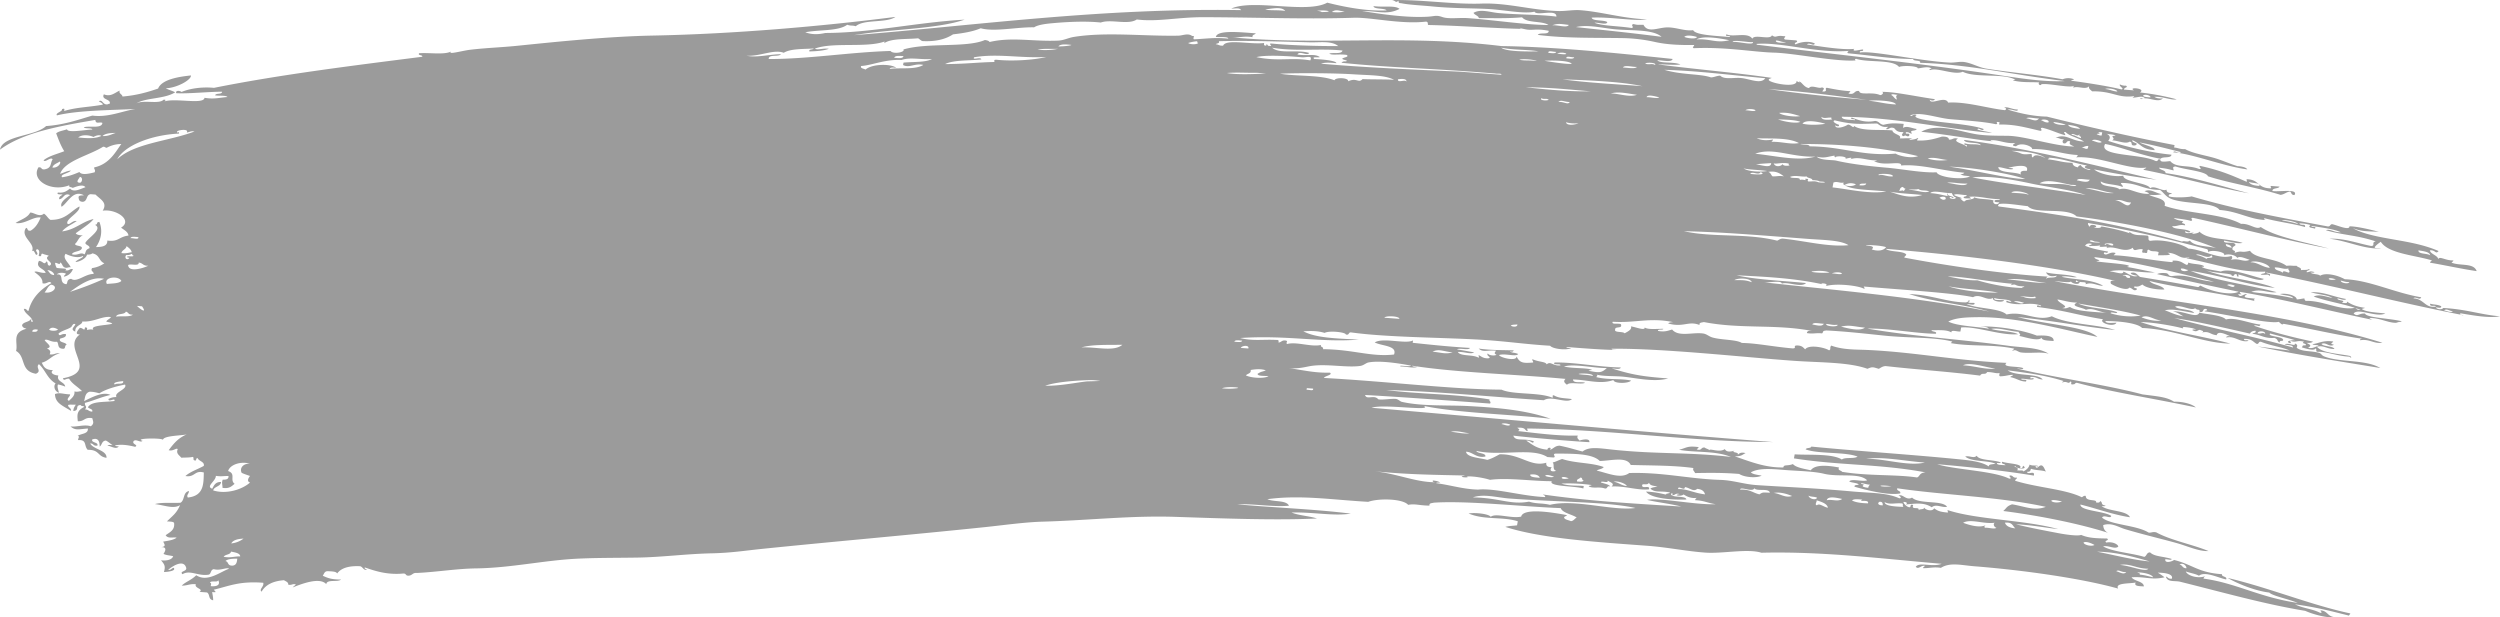 <svg xmlns="http://www.w3.org/2000/svg" width="2799.283" height="691.319" viewBox="0 0 2799.283 691.319">
  <path id="Path_24862" data-name="Path 24862" d="M2163.248,2845.885a16.786,16.786,0,0,1,12.746.048c-.533.941-2.881.39-3.139,1.585,15.293,2.06,39.829,5.679,56.339,9.744,3.752-.907-3.113-3.244-1.807-5.643a12.737,12.737,0,0,0,6.833,1.447c3.038,2.375-2.389,1.524-2.237,4.406l11.194.842c-7.564-4.116,14.249-2.429,6.648,2.344a273.223,273.223,0,0,1,41.116,7.69c-6.347,1.3-14.979-3.274-24.99-2.812,2.7,1.859,6.117,2.093,9.6,1.655-5.528,5.955-17.234-2.58-24.258.928-4.3-1.093,2.692-1.01,4.364-.6-2.925-4.07-8.735-.89-13.986-1.052.4-.693,1.57-.791,1.736-1.689-18.784,2.507-23.4-5.68-47.2-5.394-1.49-1.7-4.308-2.729-3.211-5.75-3.948,4.232-11.672-.2-17.273,1.455-1.971-.545.285-.772.335-1.819-5,2.611-28.937-3.2-36.544-1.815-1.044,2.443-4.4-.284-2.436-2.027-9.252-.625-18.814.429-29.373-2.208-.2-.062,2.113-1.194,2.972-.686-13.992-7.937-44.328-1.7-59.291-9.058-9.3,4.224-28.959-5.236-36.523-1.836-1.9-.446.17-1.6,1.737-1.69-3.8-3.062-11.518-.469-15.554-.259.618-2.567-16.165-3.6-20.968-1.577-6.76-8.77-35.13-4.7-47.934-9.113-1.8.1-1.735,1.689-.33,1.8-23.578,1.635-67.894-8.048-91.943-8.735-22.958-.654-54.071-6.611-89.816-4.936-2-1.969.333-1.118.666-3.613-15.913.227-30.458-.424-43.355-3.26a181.389,181.389,0,0,0-34.621-4.425c-31.418-.588-66.205.388-97.134-3.641,1.939-3.285,12.511.544,12.2-4.592-17.566-3.42-18.544,1.406-32-3.315.018,1.074,2.4.95,4.029,1.212-29.837-.469-69.4-3.585-106.925-4.377-1.44-2.256,1.067-1.974-2.141-3.826-28.276,3.382-61.6-4.936-81.414-4.279-53.742,1.77-104.365-.381-167.153-.645-29.777-.116-52.086,5.487-75.617,2.574-9.75,6.478-28.741-.738-40.314,3.409-16.1-1.7-36-.84-52.558.622-7.763.676-17.31,1.639-22.151,4.752-18.619-.444-44.637,5.348-59.734,1.039-8.594,3.718-19.5,5.534-31.021,6.838-8.028,5.231-18.731,8.277-34,7.548-2.047-.434-2.281-1.408-5.1-3.136-13.277,1.264-29.745-.09-37.859,5.414l.336-1.818c-20.222,7.371-57.921.4-77.99,7.927,2.61,2.063,9.95-.816,15.538.235-5.76,2.226-13.632,2.709-21.82,2.956-.687-3.016,3.99-1.613,4.877-3.3-12.222.737-26.043.164-33.494,4.809-11.267-4.256-26.352,4.179-41.719,3.3,11.493,2.451,25.925-1.668,38.576-1.7-2.612,3.42-14.016-.378-13.729,5.385,44.138.1,89.83-7.551,136.327-9.025,3.182,4.042,16.81,1.357,14.486-1.665,27.074-8,70.909-1.668,91.254-10.594,2.569.333,4.562.951,5.244,2.239,25.056-5.934,48.969-.308,76.838-1.573,6.518-.279,11.035-3.09,17.792-4.169,36-5.718,77.951-.672,116.483-1.345,5.331-.089,10.912-3.193,15.554.259,4.882.484.126,1.363,2.122,3.824,14.591-.677,23.288-2.31,38.426-.775.52-2.62-12.623-1.393-13.837-1.949,1.632-8.07,27.6-5.159,44.693-3.991-.922,1.682-4.282,1.335-3.625,4.326-10.088-1.669-14.931.954-24.111.03,97.295,9.6,194.736-3.371,302.933,9.924,60.171.792,129.738,7.867,191.568,14.407-1.165,4.254-11,1.413-17.275,1.455,3.888,4.027,18.078,1.313,26.046,4.712-7.2,1.023-17.282-.272-25.5-.073,41.389,5.424,88.662,9.329,127.626,15.107-1.094.851-3.387.679-3.286,2.483,2.318,3.651,32.935,9.455,31.088.518.042,1.146,5.629,3.176,2.624,1.107,2.971-.384,5.409,6.521,11.409,7.3,2.469-4.109,11.594,1.315,14.32-.767,4.273.951,1.366,2.554.566,4.641,7.293.407,1.781-3.6,5.03-4.22,9.4,1.9,17.71,3.408,26.229,3.816.122,1.479-1.6,1.442-1.905,2.611,7.475,1.961,5.736-3.653,11.848-2.8.513,5.22,14.433.572,23.292,4.505,2.166.56,5.31-3.008,2.052-3.51,13.491-.386,38.728,5.2,59.462,8.136-.8,2.087-4.116,1.815-5.766.5.8,6.875,17.2-4.869,20.637,3.372,20.026-1.341,45.053,6.562,63.652,8.475,1.806-1.195,1.917-2.1-.9-2.823,3.312-1.641,9.4,2.248,15.223,2.056.308,3.5-6.406-.925-11.365.078,10.466,3.238,26.7,7.54,43.91,7.877,42.392,10.541,93.383,22.427,142.985,31.875l-.5,2.717c4.574.391,6.667,2.042,12.4,1.843,9.474,5.286,24.477,7.068,36.252,11.011,7.724,2.564,13.933,5.435,22.608,8.118-.818-.248,8.988.21,10.676,3.557-26.391-3.432-62.029-17.782-82.934-19.1,1.752-3.159,6.768,2.866,8.534-.269-13.383-3.34-28.76-7.484-46.2-10.825,5.448,3.187,16.935,4.984,16.84,8.617-14.533-.509-15.983-7.688-24.891-11.067-1.22,3.2,8.84,2.765,3.193,5.749-6.661.945-1.9-3.948-6.336-4.142-4.352,2.988-12.987-1.28-19.563-1.471,5.086-2.769-4.254-4.871,3.792-5.223-1.593-1.917-8.458-1.126-10.859-2.66,4.443,2.084,5.927,4.39,2.708,8.465,14.845,5.083,46.488,13.251,70.855,15.434-.37,4.546-9.818,1.666-12.177,4.591-21.078-3.615-45.031-13.421-62.156-16.6-8.172,14.041,39.468,10.669,56.058,18.9,4.323,1.469,1.622-2.843,5.933-1.4-.981,3.846,8.568,1.695,11.006,1.761,6.639,7.968,20.329,3.77,32.4,8.855,4.3-.282-.977-2.033.666-3.614,22.641,4.9,34.659,10.168,52.027,17.682,2.152-.235-.337-1.192.5-2.716,14.556.488,11.592,9.927,26.465,10.252,2.133-.237-.355-1.195.5-2.717l9.774.735c-1.282,2.751-7.983,1.08-7.985,4.907,6.669,1.436,29.641-3.068,24.66,4.608-3.956-.133-3.03-2.818-4.915-4.033-4.295.633-6.249,3.217-10.622,3.775-26.708-8.357-58.674-13.4-81.218-20.788-2.215-5.675-25.173-7.192-36.256-10.988-4.5.291-2.276,2.278-2.222,4.429-6.592-1.569-7.5-2.033-16.455-3.081.946,2.779,7.654,2.654,7.384,6.064,30.981,4.43,63.72,14.944,93.629,22.654-37.391-6.592-78.117-18.547-118.454-26.365.716-1.136,2.716-1.243,3.29-2.507-19.228,3.059-53.012-13.321-78.693-11.426a4.037,4.037,0,0,0,1.906-2.611c-17.044-.768-31.722-7.24-51.243-6.608,1.67-2.418-11.836-8.5-17.842-3.186-5.89-.49-2.922-2.32-.736-3.719-10.528,1.309-19.283-3.877-27.786-3-.125.877,1.579.818,2.625,1.108-12.8-.543-50.22-7.465-80.266-10.611,17.974-10.225,43.692-.122,61.87,2.81,11.252,1.8,25.455,1.564,35.121,1.708,19.49.3,51.563,11.6,74.329,12.031-5.643-2.711-5.628-2.5-4.6-5.853-5.047-1.361-2.826,3.217-7.483,2.19-1.576-1.331-1.182-3.473.836-4.534-4.988.372-5.138-1.74-9.626-1.635,12.111-5.2,17.586,3.984,31.831,4.215-7.266-4.562-16.859-6.17-20.7-10.729-4.3.283.975,2.033-.666,3.613-9.056-2.478-15.865-6.093-25.4-8.328-4.074.6,1.579,2.57-2.069,3.508-16.224-3.669-28.45-7.414-45.481-7.084-2.862-.5,2.533-2.307-2.289-2.926-3.256.268,1.448,1.532-1.9,2.611-15.233-3.269-36.56-4.36-51.391-5.709-14.48-1.3-34.019-8.859-44.578-4.263.826,2.559,3.059-2.22,7.167-.37-4.351,2.1,1.917,4.065,7.537,5.141,16.974,3.306,53.222,4.959,67.517,10.585-1.5,3.225-6.153-2.586-7.153.4,4.281,1.886,11.618,2.252,16.271,3.979-53.526-4.773-108.4-17.745-168.17-18.179.194,3.726,8.8,3.159,14.882,3.9.955-2.145-6.468,0-3.707-3.056,8.044,3.173,15.655,5.961,26.247,3.818,4.817.549,4.706,3.6,9.121,4.374,7.51-1.745,10.805-2.035,22.854-1.036l-.831,4.513c4.486-2.838,10.309.658,15.388,1.157-1.274,3.194-9,.35-5.2,5.116-3.443.114-2.738-1.863-6.835-1.424-1.414,3.558,5.135-.594,3.522,3.952-2.255,2.071-3.909-1.951-5.763.477-4.255-.95-1.366-2.553-.549-4.639-7.268.435-8.289-2.328-10.528-4.455-5.416-1.691-4.785,1.623-8.7,1.189-.118-1.5,1.6-1.467,1.892-2.635-6.346.806-8.411-1.193-12.08-3.663-17.84.128-25.244,1.882-47.55-3.576-3.811,1.23,2.141,4.314,4.761,4.956.421,3.088-3.162,1.232-4.346.606.685,5.279,11.4,1.323,14.3-.768,3.323-.334,6.571,5.3,6.836,1.424,8.523,6.242,29.9,3.765,43,5.077.644,4.624,10.945,4.745,8.288,8.886,6.822.232,5.874-.493,14.155.13-9.246,2.363,3.134,1.66,5.744-.477,2.008.548-.764,1.109-.5,2.715,10.712.526,18.506-1.385,27.732-4.332,5.147-.174,7.847.917,7.886,3.347,4.318.418,4.524-2.554,10.126-1.082-7.01,3.72,6.784,5.5,9.673,8.989,2.281-2.793-4.385-1.031-2.105-3.822,7.065,2.234,11.465.162,18,2.263-1.768-4.286-17.937-1.209-18.75-5.985,73.774,9.469,150.2,29.453,215.748,44.676-24.725-3.284-47.108-7.043-70.14-11.693,6.258,5.535,24.132,8.84,32.712,7.058-.268,7.122,28.475,8.047,29.994,14.182,4.595-4.019,14.569,4.222,18.2,1.368.755,2.157.046,3.364,6.316,4.138-.867,1.382-4.535.453-3.461,3.428,4.992,1.846,20.533,1.194,25.5.074,50.145,14.717,94.214,22.7,151.187,33.4,4.329,1.142,3.33-2.131,6.081-2.3,6.048,1.295,19.579,7.54,19.413,2.394,8.5.031,23.666,3.74,32.9,6.139-13.8-.688-19.042-.2-29.037-4.028,14.536,8.515,40.178,11.306,62.321,15.7,12.9,2.558,24.305,5.75,33.615,9.881-3.36,4.158-3.574-1.623-9.791-.736.966,4.436,8.677,5.413,9.521,9.911.965-4.058,8.407,1.8,16.756,1.26.143,1.482-1.582,1.445-1.88,2.589,9.546,3.916,24.82-.071,28.015,9.459-18.219-2.7-34.446-6.442-52.126-9.428-.107-1.478,1.622-1.465,1.905-2.611-19.052-5.82-48.729-7.539-57.125-20.82-2.471,1.775-5.01,3.521-6.748,5.91-.612,1.962,4.9.789,6.832,1.449-17.505,1.531-37.367-8.388-57.573-10.772,16.036-.8,32.323,5.348,46.714,8.112,5.262-.211-.326-4.2,5.193-5.118-21.75-7.19-35.122-6.584-55.82-12.46,4.608-2.033,9.488,2.768,16.609,2.16-8.213-3.722-20.981-5.125-32.711-7.058-.973,2.145,6.45,0,3.691,3.032-4.015-1.189-8.371-.909-4.93-4.035a44.676,44.676,0,0,0-12.416-1.844c1.5,3.379,7.163-.441,6.318,4.138-13.571-3.984-31.17-5.937-44.961-9.8-2.032.175-.435,1.579,1.052,1.923-17.557-.339-31.088-9.806-51.793-11.246-6.131-8.466-33.368-6.618-50.389-11.141-9.909-2.637-11.011-7.5-16.339-11.336-18.922-.162-23.739-7.55-42.521-7.794-3.6.383,2.166,2.613.567,4.639-5.922-3.245-19.5-2.587-24.324-6.427-.66,6.905,16.4,4.735,21.034,8.933,9.054-2.983,18.423,5.119,31.643,5.134,3.934-.522-2.528-2.408-3.675-3.031,7.152-3.032,11.809,2.009,19.229,3.29-3.719,1.121-8.8,1.113-14.319.767,6.667,3.7,20.179,3.9,17.576,12.338,24.971,8.786,64,8.338,85.578,20.205,9.862-.728,16.81,7.124,22.035,3.5,16.138,11.063,48.7,16.686,76.354,24.109-48.737-9.243-101.794-23.408-152.4-34.426-4.09.579,1.579,2.569-2.089,3.507-5.279-1.657-12.64-2.28-19.229-3.29,2.051,1.975,6.055,2.929,10.691,3.581-4.236,3.626,2.425,1.3,1.958,4.721-6.9-1.475-8.379,1.471-14.321.767.671,4.276,14.933,2.267,20.15,6.114-.63,2.239-4.791-.1-5.6-.421-1.154,3.811,7.275,1.48,9.625,1.635-6.687,2.764,7.8.679,5.916-1.4,9.641,9.757,28.822,7.045,48.667,12.854-5.183,1.525-14.86-1.677-20.8-2.475-1.4,3.979,10.88.982,12.078,3.663,2.979,2.418-3.852,2.137-2.569,6.225.345,1.45,4.248,1.09,2.123,3.824,9.916-3.269,6.162.487,17.458-2.351,5.867,9.31,28.817,8.048,40.834,16.841,5.664-.624,5.227.183,11.343-.057,1.072,1.9,5.92,1.892,4.765,4.932,2.622-.643,7.038.226,8.722-1.187,3.973,1.115-3.488,1.138-2.058,3.532,4.918-.68,2.519-1.63,8.554-.267-.427,1.043-2.683.569-4.36.583,1.674,2.156,9,1.4,10.677,3.558,5.96-3.707,19.215-.842,27.632,3.922,27.541.9,55.537,15.169,85.577,20.205-1.308,4.057-6.406-1.508-8.722,1.188,12.231.687,12.788,11.346,25.231,9.225-.991-2.151-7.271,1.041-6.483-3.241,4.233,1.276,7.39.58,12.246,2.764.9,2.823-3.407,1.378-5.933,1.4,1.162,2.305,6.711,2.885,8.388.631,27.225,1.629,40.068,7.215,63.49,9.35-11.51,2.146-28.552-.7-43.337-3.26-3.311-.226.038,2.524,2.471,2.03-72.734-14.129-141.726-32.247-220.839-47.836.242,1.815,6.379.573,3.5,3.951-1.374-2.9-3.817-.591-9.624-1.634.909-1.705,5.573-.327,4.9-3.318-29.823,1.117-56.49-8.73-88-14.88.538-.963,2.887-.414,3.139-1.585-10.737,3.813-12.562-4.469-24.675-4.633,9.337,3.689-7.446,2.474-10.443,2.9l.671-3.637c-4.591-1.864-7.549.2-10.863-2.638-3.659-.578.382,5.163-4.861,3.3-4.379.6-2.113-2.212-2.122-3.824-5.945-1.077-9.869,3.6-11.025-1.762-9.811,6.8-20.076-3.1-29.854.509,5.194-4.043-11.1.963-6.5-3.243-4.806,1.249-8.446.369-11.529.976-3.941-.809,2.409-1.242,1.9-2.609-4.7-1.078-6.3.389-7.5,2.189,6.857,3.059,16.182,4.857,25.745,6.534-1.106,3.558-4.682-1.38-4.691,2.377,3.3,3,6.595-2.841,12.913-.848.118,1.5-1.6,1.466-1.906,2.61,17.336.37,42.69,5.8,65.227,7.66,2.225-.159-.935-1.681,1.721-1.715,8.355-.165,10.3,2.945,14.717,4.794,1.664-.038,1.477-1.568,1.9-2.611,4.563,2.023,14.276,1.424,17.659,4.083-.178.873-1.833.563-2.954.688,4.85,3,14.2,3.681,21.7,5.32,10.583-4.642,36.912,6.065,48.122,8.194-3.155,4.01-21.027-3.4-28.891-4.927,1.847,3.476-1.529,3.222-1.384-.1-4.312-1.444-1.61,2.866-5.932,1.4,2.878-2.91-22.241-2.3-31.326-6.954,21.722,9.406,57.169,11.792,79.827,20.707-32-3.667-58.689-13.609-94.3-19.04,27.179,10.981,62.582,14.976,96.253,23.762-8.532,1.622-17.889-4.59-28.288-.284,13.11,1.99,33.327,3.627,46.868,7.19-1.494-3.334-10.1-3.049-14.723-4.772,6.408-1.338,18.582,1.421,18.745,6.008,3.874-.2,3.619-.475,8.723-1.187-.677,1.418,1.024,1.664.9,2.821,19.563-.675,38.548,11.067,55.252,7.82,2.607.615,2.063,2.793,6.666,2.345-16.549-6.683-34.334-8.51-52.53-14.966,5.979-3.215,14.427.408,20.968,1.576-5.3-3.573-16.735-4.013-24.324-6.428,14.822-.751,24.329,4.934,39.712,7.585-2.1,2.315-7.3-.549-9.79-.736-.579,2.851,10.89,1.706,4.761,4.956,2.509-.021,6.813,1.446,5.916-1.4,4.737,3.32,10.969,5.866,19.982,7.01-.537.964-2.9.413-3.142,1.608,5.359,3.272,16.385,3.658,26.08,4.715-9.834,4.978-30.83-6.613-35.47.087,4.556,4.216,6.1-.639,12.765.05,1.546,4.712,27.379,5.21,40.933,8.585-.009,1.517-10.626.181-3.121,1.586-10.816,1.4-19.5-5.318-33.064-5.241a9.863,9.863,0,0,0,3.858,2.134c-47.768-9.917-101.305-23.419-148.711-31.4-.756,2.534,5.541,3.077-1.922,2.61,2.133,4.85,5.837-.5,9.957-.162-6.984,4.749,1.33,4.021,8.954,5.271-1.8,1.171-1.918,2.1.886,2.821-35.673-8.494-87.809-14.842-119.107-22.727,3.033,4.452,14.5,4.614,16.656,9.514-7.421.492-20.8-1.518-24.489-5.529-2.507,1.094-4.042,2.963-8.887,2.086-2.268,2.817,4.4,1.03,2.119,3.846-3.445,1.772-4.345-1.937-8.052-2.449-2.475,3.946-15.053-.922-20.465-4.292-.973-2.641-.887-3.987,4.86-3.3-76.123-17.651-173.729-28.983-257.062-35.856,4.29,3.8,19.453,2.07,22.943,6.3-.122,1.648-2.057,1.783-2.073,3.533,48.9,9.326,113.228,18.645,160.527,21.244a4.02,4.02,0,0,0-1.905,2.611c2.115-2.781,10.943-.041,12.013-3.694-6.022,1.484-9.914.608-12.08-3.663,10.114,2.7,24.107,1.744,34.467,5.347-3.667.938-11.9-2.014-16.943-.341,13.884,3.355,32.735,2.439,46.347,9.9-5.12.806-12.612-4.683-19.563-1.472,1.8-4.2-5.365-.706-10.511-4.454-2,4.12,4.718-.275,3.845,2.11-.916,3.991-10.75.661-9.607-1.633.853,3.1-11.674.592-18.513.452,127.8,24.455,258.415,34.954,367.2,68.925-9.658,1.491-14.465-4.589-24.995-2.79-.248-1.582,1.381-1.623,3.109-1.61-22.4-2.875-66.1-12.859-89.033-16.8-1.375,2.183-4.017-1.655-5.267-2.217-9.835,2.738-59.759-8.578-82.884-11.74,1.366-1.648,4.277-.332,1.9-2.612-5.131-1.086-1.86,4.714-7.668,3.087.459-3.956-1.716-.666-4.913-4.033-3.836,3.609-16.2-4.369-22.39-1.684,4.3,3.825,18.575,2.541,21.388,7.115-10.672-1.618-26.588-5.873-33.565-2.524,2.009-1.319,9.988,4.556,21.539,6.194-3.936-1.812-6.261-4.438-11.748-5.458,12.047-1.053,26.994,8.659,29.522,1.287,5.793,1.813,25.39,2.61,29.759,7.746,10.287-2.936,26.079,4.436,38.641,5.661-1.161,3.67-3.654-.3-7.316,1.293,20.044,6.969,43.452,13,66.178,17.837q-2.155,1.868-7.314,1.27c3.53,2.156,6.59,2.76,1.783,5.666,6.169,1.234,7.374-1.593,11.7-1.9-.029-1.893-6.122-.694-6.668-2.323,6.12-.263,11.258-4.591,23.207-2.852-1.921,2.8-4.37,1.912.737,3.72-5.736,2.976-8.458-3.46-13.982-1.052,2.131,3.287,13.033,2.1,14.534,5.691-8.167.319-12.329-4.755-19.418-2.372,5.509,6.763,22.8,7.479,36.423,10.091,2.624,1.014,2.212,3.248-.165.9-13.337-.56-25.843-5.91-35.838-5.449-2.568-.333-.305-3.126-2.141-3.824-1.457,3.017-9.637.582-15.388-1.157,2.217-3.031-.347-1.73,4.717-2.422.321-2.333-6.287-1.756-2.141-3.826-8.225-2.3-8.99,1.564-15.37-1.156-.591,1.543,1.947,2.528-.5,2.717-7.021-2.372,4.424-3.774,6.246-3.194-6.915-2.177-18.31-4.854-28.354-7.64-3.8,3.332,12.88,3.233,14.37,6.589,1.2,3.054-4.642.351-3.458,3.4-3.516-.661-1.351-3.415-6.168-5.038-11.426.8-14.786-3.446-24.659-4.609.867-1.382,4.55-.451,3.478-3.426-3.2.156-5.292,1.237-6.285,3.215-27.369-6.236-61.322-14.087-84.652-17.405,47.433,12.809,88.57,20.29,132.839,32.956.419-2.956-5.987-2.411-9.289-3.453,4.316-2.406,12.086,2.939,11.512-.978,3.662,1.233,2.471,3.1,1.97,4.746,6.171,4.642,15.184,3.148,24.5,5.506,3.457.891,2.914,2.763,6.312,4.162,16.906,6.9,46.748,3.237,62.822,12.987-45.648-7.447-93.34-14.932-137.3-24.1,9.664,1.124,23.746,3.116,36.005,4.528-9.05-4.065-21.12-5.229-32.209-9.774-3.17-.5-2.046,2.506-4.717,2.422-4.24-2.209-5.36-6-14.534-5.691.7,3.135,3.111.329,5.25,2.216-8.951,2.524-15.657-6.149-24.831-3.688-.283-1.981,2.326-1.574,4.529-1.5-3.01-.879-13.789-7.291-15.37-1.156-7.576-.732-7.952-4.845-16.444-3.057,3.17-1.652-.233-1.861-2.288-2.926-3.058.167-3.36,3.178-8.57.266.427-1.041,2.7-.567,4.357-.583-3.209-1.642-8.152-2.386-13.646-2.87-1.8.1-1.737,1.69-.336,1.818-8.413-2.546-34.7-7.395-48.267-7.318,31.758,10.581,70.7,15.8,100.482,24.082-30.709-.419-61.689-15.8-98.845-17.516-4.832-5.452-25.895-7.875-41.115-7.69.659,2.968,7.66,1.837,12.433,1.845-2.94,5.778-20.7-.3-14.888-3.874-27.464-4.353-42.982-9.977-74-13.827-.448-4.3,4.5.969,4.528-1.5-13.74-4.907-23.316,1.491-38.98-3.841.253-3.715,1.891.3,5.746-.479-2.532-3.364-13.923-2.167-19.062-4.188-1.512,3.5,7.48,1.637,10.84,2.659-1.463,2.948-14.259,1.122-12.246-2.764-6.876,4.081-14.682-5.375-22.537-.784-22.381-4.95-82.887-8.5-122.53-11.97a3.131,3.131,0,0,1,.885,2.821c-4.754-3.531-31.086-6.983-43.337-3.26,4.554-3.6-8.323-3.614-3.859-2.134-30.326-6.412-57.763-8.172-95.984-9.973,21.353,4.757,48.692,5.88,77.822,8.607-5.118,5.683-20.933-1.854-27.085.74-.4-4.207-15.194-.652-20.967-1.576,79.187,8.733,172.249,16.478,253.367,32.826-32.1-9-61.032-10.286-89.935-19.624,26.095,1.029,42.808,9.265,63.475,9.348,1.8-.261,3.09-.935,3.291-2.507,1.717.364,1.086,1.926-.336,1.819-.592,1.939,4.88.788,6.835,1.424.709,3.391-5.741.852-8.74,1.187,11.984,5.358,36.519,4.287,44.645,11.619,19.159-4.347,33.809,8.238,50.67,1.991,18.07,9.271,50.833,8.816,70.876,15.412-37.38-4.024-66.68-9.939-109.3-14.638,29.366,8.3,76.432,10.393,89.451,22.34-36.608-7.607-89.308-22.726-134.841-22.091-10.318.159-23.887.375-32.113,4.937,10.315,5.117,30.258,5.311,45.309,8.005-1.011-1.943-5-2.361-9.456-2.555,19.032-.529,46.721,3.771,63.322,10.271,8.324-.4,19.445-.335,18.727,6.006-6.14-.415-13.21-.364-13.484-3.769-3.173,4.708-18.535-.694-25.16-1.892,2.892-1.416-.117-2.693-.57-4.641-10.377-.57-21.181-4.814-30.573-3.21,8.383,2.8,23.247,2.309,30.073,5.927-19.212,1.8-46.627-9.062-63.8-7.553l-.836,4.535c-3.3.406-10.61-2.455-10.123,1.058-5.13-3.349-14.062-2.387-22.2-2.58.03,2.173,6.525,1.051,4.911,4.033-22.038-.164-53.468-6.355-76.885-5.782,47.985,8.347,105.991,12.173,158.051,19.238,15.623,2.133,33.371,1.624,45.143,8.9-8.643-2.564-20.662-.107-30.942-1.418-3.856-.476-5.917-4.155-9.607-1.632-.124-1.48,1.6-1.466,1.887-2.612-24.177-5.273-48.335-2.048-71.124-6.26,0,0,2.064-1.618,1.722-1.714-19.365-5.1-47.569-3.764-75.316-6.574-20.71-2.1-42.837-4.715-65.563-5.841-5.088.528-2.843,1.349-4.859,3.3-6.56-.867-9.927.886-16.939-.364.011-2.4,2.467-2.826,6.08-2.3-40.831-8.064-79.863-1.944-121.462-10.044-2.187.63-5.552.306-4.861,3.3-12.37-5.014-17.934,3.085-35.139-1.71,1.149-1.15,3.318-1.477,5.932-1.4-26.1-5.673-42.942,1.135-67.943-.536-2.49,4.013,9.483.644,9.286,3.476,1.276,4.507-6.759,1.382-6.6,5.011-1.665,4.146,8.869,2.021,10.528,4.456,3.689-1.939,8.641-4.461,7.1-7.728,4.754.5,16.213,5.281,15.37,1.156,3.8,2.854,15.145,1.3,20.969,1.577-.718,1.837-6.224-.258-6.082,2.3,7.773,1.518,11.446-.329,15.871-1.561,7.105,8.656,22.919,2.821,34.615,4.447,4.218.574,6.322,3.229,10.529,4.457,10.048,2.949,26.74,2.22,32.881,6.137,16.829.285,33.453,4.009,56.987,6.129,5.334-.206-.474-3.094,4.86-3.3,5.811.04,6.968,2.461,9.125,4.35,3.836-5.757,21.916-2.2,26.747,1.1,2.67-1.386.21-2.411,2.388-5.328,13.529,4.985,27.782,4.283,41.62,4.95,53.265,2.583,99.03,12.023,154.693,14.389-6.337,5.451,14.284,3.432,18.746,6.007-.129,1.974-5.051.04-7.165.371,46.67,10.979,99.008,17.9,140.676,28.948,18.581,2.4,26.985,2.939,35.332,8.188,8.418-.323,19.986,2.2,24.347,6.407-47.33-10.141-93.731-17.016-132.457-27.42-3-.716-2.311,1.6-4.509,1.5-5.24,1.053-.289-3.125-3.712-3.032-1.713,3.628-3.995-1.4-8.72,1.187-.018-1.074.617-1.587,1.738-1.712-19.87-6.256-39.215-9.018-62.99-12.065,9.094,6.962,33.6,2.924,39.234,10.279-6.035-.2-6.421-3.284-13.654-2.848-.906,3.549,2.188-.139,3.845,2.11-2.318,1.925-9.8-.388-14.132-.154-.908,2.383,7.971-.24,5.08,3.136-6.884-.1-9.76-3.348-17.513-4.981.716-1.137,2.717-1.242,3.292-2.506-6.4.1-6.714,1.339-14.486,1.665-1.831-.418-.738-2.344-.72-3.719-4.307.89-7.107-1.118-13.982-1.052-1.84,3.829-5.643.019-7.815,3.986-35.895-4.543-68.218-6.484-105.763-10.684-3.549.2-5.4,1.834-7.648,3.088-6.837-2.007-7.089-2.492-12.764-.049-21-7.576-52.422-6.859-82-8.92-53.806-3.745-145.508-14.072-204.464-13.535.22,1.254,3.378,1.025,5.433,1.319-11.12.121-35.619-1.651-56.085-3.308.2,1.276,3.342,1.021,5.41,1.341-5.571,2.661-20.668.9-23.587-2.707-27.161-1.6-49.031-5.017-76.74-6.682-44.65-2.68-104.613-2.547-145.922-8.22-3.626-.552-1.731,3.441-6.079,2.3-.147-2.626-18.609-4.6-23.758-1.787-7.455-2.264-14.514-2.376-23.793-1.79,13.457,7.243,35.113,8.009,62.084,9.267-41.468,3.6-80.845-5.31-132.92-1.735,14.467,3.609,25.984,1.324,40.714,2.153,3.048-.215,2.428,1.489,2.288,2.925,3.523-.248,3.635-3.3,8.887-2.085,2.1,2.024-1.357,1.694.739,3.719,10.894-2.915,27.221,3.7,38.075,1.02-1.548,2.732,3.533,2.039,1.972,4.746,34.627.387,54,8.962,79.694,5.994,3.9-10.186-13.788-9.345-21.606-13.552,9.451-5.824,35.09,2.266,42.953-2.277l-.5,2.717c28.079,2.974,42.945,4.42,64.159,5.734-1.616,3.194-11.556-.448-14.486,1.665,5.761.806,12.846,2.249,19.229,3.29-4.368,2.588-9.919-.723-18.343-.469,2.985,5.218,16.137,2.566,22.939,6.322,2.151-.235-.338-1.192.5-2.715,3.129,1.4,4.546,3.679,10.7,3.558,4.819-1.225-3.206-2.644-.4-5.538.467,2.158,6.859,3.06,9.607,1.633-2.9-1.643-2.282-2.086-.553-4.617-9.653-1.006-14.555,2.243-19.412-2.394,15.066,2.021,22.99,1.45,39.327,2.049-1.147,1.826-2.537,1.746-4.375.58,1.656,2.646,4.615,1.351,9.29,3.454-2.547,3.542-14.646-1.079-21.47,1.139,1.069,3,20.323,7.619,19.583,1.472,3.582,7.341,7.228,7.9,18.561,6.9.475-1.6-1.355-2.039-.738-3.719,7.518,3.389,14.636,2.5,15.956,5.8,4.551-4.068,7.13,2.17,15.37,1.156.724-2.559-9.35.394-6.479-3.265,23.073-.365,49.139,5.12,74.1,5.573-.675,2.587-6.138,1.243-10.126,1.083,22.033,6.838,33.584,9.061,63.152,11.191-16.152,4.736-38.406-1.091-52.057-2.1-10.328-.753-19.268-.142-27.969-2.1,1.45,1.323.271,1.468-.5,2.717,12.883,3.3,27.745,1.363,38.974,3.865-2.439,3.457-19.267,3.661-19.727-.573-14.8,5.141-28.518-.208-45.243-.65.025,4.95,10.3,1.989,13.483,3.769-4.882,2.247-17.184-1.572-20.251,2.165-2.544-2.035-4.57-3.752-1.635-6.565-56.419-5.316-120.352-6.787-171.633-14.752.2,1.276,3.361,1.024,5.427,1.343-3.686,1.823-12.6-.621-18.342-.47-3.495-2.247,10.382.944,11.511-.978-14.322-2.734-34.836-5.887-47.532-3.575-2.93.55-5.352,3.331-9.222,3.9-15.662,2.277-39-2.955-56.773.329-6.064,1.131-14.835,3.458-24.442,1.825,22.024,3.57,31.342,5.695,47.215,5.395,3.534,2.623-5.785,3.532-6.764,5.909,71.174,3.929,144.938,12.862,198.884,13.114,12.893,5.894,41.549,2.705,56.486,8.846,3.257-.269-1.429-1.532,1.9-2.611,6.109,3.61,11.013,3,20.468,4.293-5.719,5.8-22.8-4.351-31.428,1.324-59.026-3.762-115.084-9.659-176.511-11.455,35.881,4.823,74.9,3.976,115.731,10.547-.99,2.143,2.177,2.171.551,4.639-51.968-3.839-97.407-7.232-139.988-9.617,1.774,6.013,10.092-.805,14.734,4.795,3.616,1.112,15.3-.974,19.881-.348,2.534.33,4.636,2.8,6.5,3.242,22.814,5.24,52.112,3.453,75.664,4.781,33.4,1.835,64.408,4.774,90.942,14.167-42.971-4.958-101.585-6.169-141.947-14.339,11.216,6.4-45.241-2.609-58.489,2.018,162.228,14.069,305.612,27.256,449.375,38.4-91.734-.295-179.28-14.021-275.051-15.179-.568,1.522,1.966,2.529-.5,2.717-2.589-1.1-1.206-4.2-10.676-3.557,1.534,1.352,3.868,2.088.739,3.719,19.754,2.186,44.89,5.687,67.111,5.048-1.7,3.069.838,3.96,1.79,5.643,2.632-1.085,12.106-3.034,11.025,1.762-18.223-1.021-60.24-4.414-85.121-7.335,2.537,7.052,11.237,2.268,22.921,6.322-.8,4.164-3.721-1.611-8.37-.629,6.494,4.059,11.375,8.953,23.658,10.041.008-2.871,5.638-3.124,2.789.209,4.013-1.238,5.472-4.561,10.793-4.7,11.082,2.234,17.476,4.488,25.728,6.533,7.546-5.756,18.093-3.75,34.4-2.01,48.66,5.177,83.525,2.5,131.754,8.065-17.852-7.34-41.219-4.593-58.079-8.032,8.7-2.053,8.841-4.656,21.823-2.957.135,1.5-1.605,1.467-1.888,2.613,5.941,1.776,4.226-2.787,8.871-2.087,1.159,1.323,4.508,1.529,5.114,3.139-.317-2.872,11.513,3.013,17.274-1.455,2.131,3.59,6.011,3.066,11.008,1.76-5.11,2.6,6,1.082,3.358,4.851,1.819-1.66,3.364-3.5,8.909-2.107-4.62,2.383-4.1,3.356-12.032,3.693,15.427,5.057,33.37,12.872,54.418,12.355.31-3.641,4.574-1.267,10.623-3.776,3.487,3.949,12.243,5.215,19.987,6.988,4.839-6.708,18.837-5.631,31.755-3.1-2.112,3.25,2.4,3.121,3.344,4.826,29.941,4.889,60,2.692,83.9,6.311,3.552-1.39,2.316-5.334,9.555-5.7-51.7-9.675-95.815-7.579-147.374-15.681l.836-4.535c15.3,1.036,42.17-1.052,52.794,5.815,3.624-2.948,13.866-.451,17.61-3.274-13.695-5.557-43.853-2.714-58.061-8.03.571-2.315,5.711-.877,6.281-3.191,49,4.875,110.723,8.793,166.04,14.307,10.752,1.088,25.384,2.634,32.564,7.957.518-2.807,2.8-2.006,7.649-3.088-8.343-3.894-27.03-1.823-33.949-8.061,5.082-1.182,9.615,2.567,12.915-.873,2.769,5.693,19.56,4.224,26.948,7.534-.409,1.044-2.662.571-4.362.606-.281,2.593,5.543,2.074,9.472,2.556-.264-1.793-5.3-1.145-3.524-3.952,6.454,2.329,23.5,2.117,19.967,7.01,2.909.639,2.9-1.089,3.308-2.506,6.663,4.025-6.822,4.178-8.573.289-3.866.737,5.436,1.483,1.957,4.721,1.95.661,7.445-.513,6.837,1.425,4.35-2.1,6.62-4.94,7.1-7.727,3.869,1.878,7.14.257,9.6,1.655-.74,1.368-2.305-.99-2.956.688,2.423,3.566,3.61-2.482,7.336-1.292,2.549,1.71,2.853,4.556,4.409,6.774-4.194-1.693-12.265-1.39-16.439-3.08-1.6.556.323,3.524-4.861,3.3,1.063,4.118,9.229-2.269,7.718,4.268-32.7-5.447-75.488-10.041-108.23-12.738,19.213,6.114,62.969,7.3,80.663,16.172,4.286-.283-.975-2.033.666-3.613,4.488-.106,2.654,3,8.056,2.427-.124,1.647-2.058,1.782-2.073,3.53,24.415,7.7,56.148,9.311,74.57,18.446,1.528-.469,1.838-1.962,4.524-1.481-.438,6.969,13.108,3.063,11.431,7.278,2.73.532,4.4.145,4.511-1.5,3.8,1.547-.26,3.856,6.165,5.062-.426,1.041-2.7.568-4.36.583,7.02,5.989,28.288,4.671,31.709,12.49-18.966-2.85-37.137-9.725-55.483-14.278-.561,7.145,26.5,7.243,34.517,12.7-.507,4.022-8.14-1.966-10.291,1.979,9.49,8.229,38.943,8.344,52.2,16.785,3.3.272,4.411-1.255,8.551-.267,15.849,8.824,40.162,13.36,58.512,20.925-10.9.557-23.439-5.567-36.588-9.193-18.772-5.17-36.745-9.321-56.706-15.281-8.077-2.4-15.136-7.7-24.678-4.61.193,3.748,1.622,6.843,5.5,8.676-29.905-9.577-74.157-18.927-117.4-24.444,4.255-3.833,3.653-5.257,9.883-7.494,14.531,2.4,24.887,7.683,37.743,2.839-51.668-11.332-114.981-13.153-166.267-20.79-1.358,3.164,4.545,2.606,3.209,5.749-12.857,2.6-38.4-3.751-51.076-7.5-.511-2.512,3.217-1.531,4.692-2.4-1.656-2.155-8.086-1.868-10.674-3.556,3-3.462,15.392.83,20.064-1.245-8.906-8.768-31.49-3.232-48.27-7.294-10.878-2.662-27.91-3.1-40.38-3.971-14.994-1.035-31.56-3.331-41.549,2.383,2.015,2.251,7.471,2.756,12.1,3.663-5.782,3.113-19.6,1.863-25.179-1.894-17.276-1.368-31.753-1.314-49.419-.962-.469-1.95-3.007-2.84-1.807-5.643-21.782-3.016-45.562-2.727-70.237-3.439-4.416-9.761-21.919-4.73-34.635-4.448-8.436-8.663-31.126-8.129-49.49-8.3-4.482.759,1.408,3.606-2.234,4.406l-7-.527c-16.991-11.033-51.955-.594-79.51-6.89,1.131,3.236,10.9,2.056,10.174,6.272-10.04,2.279-14.415-5.354-21.721-5.3,1.239,6.465,14.829,6.623,23.846,9.123,5.323-1.514,9.479-4.025,13.913-6.282,23.253-.469,34.759,14.61,52.128,9.428-.263,3.084.582,4.945,6.169,5.038-3.14,3.544-.448,5.754,4.927,4.058-4.67-1.448-1.582-6.863-3.926-9.49,2.2-.021,6.465-2.431,10.6-3.777,15.1,5.034,32.577,3.874,46.547,9.008-1.367,2.348-5.635,2.33-7.813,3.986,12.74,3.012,27.123,9.625,36.354,2.735,37.369-1.11,67.486,6.64,102.047,7.674,14.027.426,26.283,4.8,40.061,5.792,26.715,1.868,63.528,3.189,107.814,7.174,20.5,1.846,38.079,1.208,52.476,7.634,3.433.143.84-2.994-.92-2.822,4.593-2.83,8.56,5.941,15.223,2.054,7.869,7.734,33.8,2.519,39.216,10.277-5.76,1.342-12.347-3.683-17.109.557-8.244-5.218-15.856-4.483-29.189-3.105,2.232-1.162,1.6-2.8-2.307-2.927-1.129.359,2.5,5.228,5.982,5.958,3.309.623,0-4.178,4.694-2.4-2.717,6.237,7.6.921,6,5.959.9-2.056,6.27-.392,6.264-3.194,1.346,2.856,9.423,4.886,11.175.841,4.364,3.408,7.849,4.044,14.7,4.771,2.168-.234-.317-1.214.5-2.717,32.762,10.8,85.873,10.869,123.67,21.227-13.142-1.316-30.395-4.667-47.183-5.37,12.076,3.2,31.351,6.91,47.75,10.009,8.267,1.579,21.406,3.407,25.179,1.893,8.64,3.755,17.764,3.811,29.019,4.027,3.327,2.375-4.159,2.137-.836,4.535,7.4-1.427,13.668,2.382,13.319,4.666-4.241,3.158-10.648-1.851-16.957-.365,10.933,6.167,31.631,7.35,46.047,11.725,3.073-.936,2.392-4.954,6.6-5.011,4.9,4.779,13.588,4.172,24.159,7.324-.135,2-5.033.042-7.154.4-.737,5.079,7.96,2.466,9.791.736,21.352,5.364,26.845,14.156,53.751,15.969-.9,3.2,6.225,2.288,4.6,5.853-8.346-1.538-23.648-9.62-30.424-4.132-3.739-2.194-10.044-3.065-14.721-4.771,1.947,4.884,13.785,8.295,21.689,5.3a4.069,4.069,0,0,0-1.892,2.635c36.235,4.849,63.027,21.148,105.543,27.215-10.876-4.528-28.4-7.877-31.859-11.591-14.158-1.579-34.123-9.078-46.616-16.365,46.8,11.058,93.443,30.412,137.271,39.707.013,1.588-2.813,2.169-.5,2.716-19.053-4.723-37.577-9.781-61.421-12.858,9.753,4.748,19,4.837,28.04,9.437,4.974.281-2.416-3.215,1.887-2.613,7.376,1.419,6.436,7.113,15.619,7.617-9.081,1.09-24.676-2.953-34.114-7.164-45.416-7.429-91.7-20.6-140.006-32.584-5.876-1.446-14.372.856-15.943-5.773,2.6.569,2.065,2.77,6.648,2.343,2.182-6.067-10.916-6.749-15.768-6.717a62.237,62.237,0,0,1,7.552,5.166c-14.453,3.441-21.39-1.049-36.856-.019,2.591,4.42,13.733,4.465,13.715,10.228-5.254-.326-11.443-.184-9.121-4.374-6.7,1.479-23.487.171-19.684,6.8-41.607-11.67-108.488-20.9-161.254-25.01-13.7-1.052-26.975-4.759-37.175,1.8-8.388-1.308-12.89.547-19.917.346-.118-1.5,1.622-1.465,1.905-2.611-4.235-.971-6.958,4.612-10.126,1.083,3.858-5.871,18.391.8,28.974-3.352-66.9-5.708-133.056-14.092-201.843-12.4-15.176-4.852-43.238,1.182-62.349-.114-20.925-1.411-42.228-5.954-65.226-7.66-56.567-4.207-118.555-8.03-159.1-21.137,3.576-1.225,8.783-1.136,13.08-1.771l.837-4.534c-17.036-5.412-37.718-1.2-55.084-8.741,6.673-1.2,22.11.168,24.827,3.711,5.469-4.56,23.538,2.284,34.047-.194,2.375-10.627,39.024-4.02,51.341-1.646-.718,1.16-2.732,1.241-3.308,2.506.32,2.568,4.953,2.939,7.738,4.245,3.207-.482,4.064-2.892,6.412-4.092-5.549-3.708-15.825-5.041-17.892-10.541-42.938-1.62-104.406-8.552-142.062-6.088-2.188.629-5.534.308-4.861,3.3-12.072-.092-15.7-2.371-23.928-.866-5.828-6.88-32.6-7.634-44.741-3.365-41.554-2.379-75.741-7.984-112.855-2.981,6.7,3.306,21.115.772,24.158,7.326-17.743,1.652-40.133-2.365-57.841-1.6,33.861,3.364,87.213,5.369,127.1,10.469-19.664,2.979-40.635-1.795-66.382-1.305,7.332,3.329,20.065,3.937,28.505,6.718-46.536,2.264-105.791-.067-158.416-1.809-49.816-1.646-96.813,3.9-148.424,5.36-20.7.591-43.634,3.907-64.923,6.134-81.379,8.512-166.135,15.814-249.717,24.371-18.7,1.931-34.572,4.5-56.206,4.969-28.375.6-55.689,4.33-83.1,4.764-23.329.393-45.639.139-68.28,1.284-37.154,1.9-73.522,10.27-112.574,10.833-22.053.3-43.839,4.054-66.139,5.107-4.874-.53-5.148,2.717-9.057,3.006-4.425.344-2.244-2.689-6.649-2.344-17.574,1.62-31.394-2.873-42.689-6.874-.783,1.505.768,1.784,2.477,2.006-3.473,2.517-4.733-2.969-7.888-3.346q-18.958-.937-25.612,8.179c-.717-2.365-6.027-2.39-10.862-2.638-3.471.253-3.739,3.174-5.2,5.118,5.651,2.573,9.4,4.208,20.467,4.293-3.658,3.226-16.085-.7-16.537,5.174-7.345-8.533-28.8.168-37.522,3.6.974-1.281,2.5-2.123,3.455-3.4-4.142-.988-4.392,1.257-8.539.291.386-2.677-2.592-3.625-4.761-4.954q-18.554,1.4-25.041,12.8c-3.359-2.493,3.081-5.767,1.833-9.945-26.716-1.963-37.559,3.5-55.316,7.766.934,1.68,4.628,3.521-1.887,2.613.448,3.043,1.175,5.945,1.123,9.255-5.83-1.115-3.244-6.545-6.885-8.779l-8.387-.631c5.174-3.438-6.316-4.045-4.078-8.569-6.8-.722-9.742,1.741-15.889,1.559,4.833-4.607,10.619-5.993,16.324-11.632,12.363,8.281,26.782-3.773,36.767-7.317-3.168-1.873-9.532,2.55-17.086.535-3.672.471-2.851,4.616-5.382,6.037-11.563,2.327-21.288-5.709-29.686-.413-3.941-3.54,4.974-2.846,4.141-7.016-2.633-9.954-14.77-2.558-20.267,2.14,3.489.425,3.785-1.77,6.116-2.295,3.438,3.246-6.086,4.677-10.792,4.7,1.95-6.668.618-8.424-3.259-13.1,2.526.377,11.484.84,13.581-4.487-2.76-1.048-6.62-.73-10.84-2.659,2.867-4.312,3.48-7.929-2.861-7.542,6.329-.715,3.906-3.207,2.558-6.25,5.567-.981,11.5-1.679,14.985-4.38-3.052-1.024-9.678,1.582-12.245-2.764,4.411-3.309,10.19-5.535,9.487-13.056.283-2.312-4.342-2.147-8.051-2.449,6.463-6.422,10.773-8.992,14.681-18.173-7.685,4.463-15.982.408-28.12-1.181,7.437-2.219,19.211-.913,28.617-1.512,4.983-2.892,2.558-11.826,9.509-13.077-.38,3.823-3.045,4.112-1.337,7.252,18.373-1.933,17.557-15.694,17.941-28.033-10.545-2.894-9.726,5.755-20.6,3.958,5.434-4.936,13.712-7.534,20.534-11.316,1.292-4.756-5.71-5.283-6.884-8.779-1.677.015-1.5,1.569-1.9,2.612-4.662.466-1.412-3.094-3.527-3.929-3.664.822-8.47.692-12.915.872-2.062-2.792-6.1-4.543-3.943-9.492-1.4-2.09-5.1,2.674-10.108,1.083,6.649-8.812,10.97-13.575,20.278-17.752-4.142,1.463-26.61,1.289-26.663,6.256.082-2.4-33.334-2.015-22.872,1.035-2.437,2.571-6.883-2.431-9.955.161-2.533,3.869,6,4.208,1.641,6.542-10-2.456-16.087-2.75-22.39-1.684.031,1.1,2.414.975,4.041,1.237-2.852,3.847-8.739-.376-12.581-.947.653-1.187,3.641-.5,5.751-.5-2.713-1.605-4.609-3.638-7.556-5.144-4.677.349-4.279,4.836-6.912,6.809-.233-1.279.584-11.369-8.458-7.965-1.184,3.878,7.336,2.815,5.817,6.856-5.4.573-3.566-2.555-8.069-2.451,3.444,6.724,18.742,7.384,18.311,16.081-10.223-1.329-7.594-9.229-21.035-8.934-4.493-4.352-.462-11.563-10.743-10.913-.522-1.369,2.5-4.55-.571-4.617,3.673-2.921,12.081-1.915,11.461-8.333-9.8.663-13.925,2.64-19.414-2.371,6.014.99,15.751-2.572,22.723-.134,4-3.037,2.678-5.142,1.667-9.047-8.808-1.665-8.773,3.916-16.224,3.378-.687-6.727-1.576-11.671,7.2-16.006-.083-1.312-4.121-.613-3.863-2.111-7.242.2-.729,6.107-8.332,6.7-.031-3.153,1.5-5.022,2.753-7.121-5.547.189-4.993-.376-8.57.266-.556,3.015,3.98,3.427,3.025,6.646-9.68-6.12-17.471-8.62-17.8-18.772,5.652-2.025,8.363-.024,16.94.363.353,2.477-5.181,5.328-1.333,7.229,3.3-3.065,6.832-5.787,6.2-10.55,4.161.99,5.27-.537,8.572-.265-4.5-4.82-11.525-8.335-14.454-13.947-4.059-.562-5.858,3.246-7-.527,41.416-7.808-2.182-33.8,18.993-49.076-6.156.074-2.843-4.017-.066-7.356,3.99-.05,5.188,4.59,5.745-.479,3.062-.189,2.446,1.491,2.306,2.927a13.629,13.629,0,0,1,7.167-.371c-4.313-4.853,14.014-4.688,21.048-6.678-.923-1.447-4.236-1.649-6.649-2.344.927-2.381,4.087-2.913,5.212-5.115-9.695-1.547-18.968,5.854-32.095,4.937.331,3.969-8.595,4.114-7.784,11.341-6.006-2.505-1.512-4.595.117-8.254-3.47-1.894-3.434,3.779-4.358.583,2.9,3.906-10.525,5.58-14.606,9.94,1.3,4.066,3.306-.731,8.4.632.37,3.762-3.741,3.873-6.594,4.989-2.221,4.71,6.863,3.62,7.215,6.984-2.5.373-.682,4.29-3.626,4.326-7.238-.126-4.587-5.318-7.067-7.884-7.3.782-10.081-3.465-13.8-1.947.568,2.492,10.323,7.917,2.526,9.361,2.547,1.428,4.974,2.918,3.025,6.646,5.452,1.017,6.075-1.969,11.527-.953-8.878,1.736-12,8.223-20.364,10.394,2.078,3.867,3.267,8.181,12.665,8.3-4.574,3.507,2.347,6.034,5.982,5.958-2.685,6.847,7.223,7.242,7.6,12.5a41.511,41.511,0,0,0-8.039-2.425c-1.091,2.112-.021,5.3,1.123,9.257-4.983-1.308-6.539-7.727-3.76-10.388-9.5-5.523-11.368-14.951-18.7-21.595-4.332,3.852,3.708,7.632-3.408,10.76-17.982-3.1-10.883-19.046-22.206-25.545,2.489-9.009-5.434-20.457,11.661-24.842-1.515-.581-4.559-.973-4.93-4.034,1.345-3.773,7.815-3.31,9.723-6.621,2.865.5-2.532,2.307,2.291,2.927-.8-6.128-8.926-8.559-10.061-14.526,3.922-.359,2.477,2.006,5.246,2.239,3.548-14.46,13.265-23.882,25.589-31.123-2.612-3.417-5.347,1.745-9.955.161.473-5.985-4.645-9.1-9-12.627,1.859-1.679,7.294,1.67,12.579.947-1.436-5.008-11.964-5.357-7.457-13.4,5.059.613,5.5,5.338,8.388.631,2.18,1.075.221,4.265,3.361,4.827,6.367-3.559-7.833-7.054-.786-11.075-1.679-1.06-4.992-1.262-6.671-2.322-3.273-.62.022,4.18-4.693,2.4.674-3.077,1.611-6.3-1.454-7.461-4.236.989,2.881,5.188-1.167,6.33-1.619-.891-2.3-6.357-4.932-4.034,4.684-8.889-13.792-16.067-6.5-26.207,2.614.57.434,3.6,5.078,3.135,5.676-3.33,8.756-8.793,11.244-14.767-8.879-1.182-17.791,7.974-28.087,6.172,5.529-3.808,13.344-5.741,16.321-11.631,4.027-.444,10.361,5.657,15.388,1.157,3.178,1.919,4.2,4.959,7.221,6.96,17.245.27,22.319-9.477,32.528-15.011,1.519,6.323-15.5,13.888-13.466,19.2,2.444,2.284,5.427-3.839,10.457-2.877-5.389,3.912-12.354,6.516-16.319,11.608,15.019-1.927,21.693-10.667,35.167-13.878-2.738,4.392-13.481,11.168-19.949,15.956,1,1.687,4,2.333,8.057,2.427-4.866,1.571-5.413,6.687-8.843,9.463.2,2.908,8.74,1.545,7.573,5.144-1.618,3.893-9.383,2.725-11.128,6.514,6.956,1.947,9.625-3.056,14.151.154,1.969-2.768.591-5.065,5.528-6.935.836-3.158-4.173-3.348-4.595-5.854,2.029-5.145,20.428-15.524,10.824-20.307,4.48-.946.139-2.6,4.883-3.321,3.388,8.1,2.971,18.473-3.775,28.188,7.123-.047,13.029-1.1,12.679-7.308,12.64,1.79,12.763-4.246,23.69-5.57-.386-4.161-4.888-6.226-8.27-8.885,13.483-8.25-5.473-21.228-20.588-18.981,5.8-9.157-2.634-12.59-8.019-18.061l-5.6-.421c-5.28.886-3.08,7.914-8.674,8.543-4.391-.214-4.351-2.685-4.744-4.954.034-2.425,3.348-2.129,6.081-2.3-12.156-6.864-18.139,8.484-25.022,12.8-2.524-4.88,5.493-10.065,9.487-13.056-6.966-3.161-7.282,4.517-12.178,4.591-.543-3.214,2.267-3.7,3.79-5.222-2.431-.393-7.169.394-5.244-2.238,7.3.781,10.168-2.083,13.56-4.465,4.287,5.083,12.814-.227,17.275-1.455-2.812-3.9-10.492-.648-14.3.745-1.137-1.065-5.12-.666-3.694-3.032-20.191,8.191-43.583-5.634-34.588-20.035,4.445-.366,2.23,2.665,6.671,2.323,8.444-1.536,6.125-6.541,9.152-11.238-2.106-3.332-8.347,4.135-10.123,1.06,5.846-4.927,15.195-6.979,23.138-10.187-3.922-6.2-6.429-13.108-9.059-19.958,2.8-2.567,8.1-3.077,12.18-4.591.41,4.419,21.027.462,28.3.285-.489-2.231-8.626-.509-9.455-2.554,6.519-1.937,20.048,1.882,20.749-4.857-3-1.58-7.489,1.934-7.9-3.349-40.7,6.881-81.01,14.142-106.774,33.3,3.116-16.218,38.974-14.6,51.64-26.432,20.325-1.388,35.55-6.965,51.775-11.719,17.3,2.327,32.753-4.8,48.149-7.395-25.434,1.354-63.635,1.3-87.794,7.165-2.3-2.669,7.059-4.58,5.527-6.911,2.711-1.127,3.333-.591,2.476,2.006,14.077-4.239,26.1-4.1,42.386-6.917,3.15-.37-2.113-3.193-3.544-3.93,4.195-2.625,4.179,3.813,9.29,3.451,1.167-.075,1.573-.814,2.976-.709,1.761-5.539-9.983-4.182-6.553-10.574,7.788,3.292,12.625-2.132,17.757-4.173-1.391,3.443,2.885,4,3.045,6.647,15.4-1.245,28.017-4.8,39.91-8.924C35,2845.5,55.893,2842.871,67.478,2841.6c.64,4.832-15.2,13.864-28.169,14.428,3.095,1.68,7.4,2.75,10.509,4.455-12.081,7.68-32.487,5.8-43.388,12.35,9.06-4.2,25.276,1.365,30.544-4.144,3.58.222,1.561.817,1.051,1.923,12.87-3.863,43.839,3.857,44.674-3.991,11.181,1.891,17.359-.352,25.68-.823-1.577-2.2-9.676-1.078-13.82-1.949.793-2.833,7.751-.608,7.837-4.008-14.753-.105-37.265,2.4-51.358,1.645-1.122-3.679,4.4-2.75,5.931-1.4,9.394-3.938,23.013-5.9,36.3-4.6,73.834-14.8,153.677-24.662,233.212-34.807.863-2.34-5.289-1.122-3.527-3.93,11.654-.873,27.829,1.978,35.787-1.9-4.108,3.915,12.129-.909,21.633-2.038,17.367-2.054,34.769-2.635,51.86-4.362,44.23-4.515,101.578-10.494,152.367-11.5,91.308-1.792,189.69-10.4,271.758-20.893-10.265,7.209-35.3,2.292-44.443,10.451-4.495-1.32-4.812-.083-9.6-1.657-10.017,7.438-31.661,5.321-46.915,8.421,7.941,2.955,15.294,2.364,22.519.784,52.752-.21,102.263-11.961,155.863-14.93-31.476,10.772-83.632,10.49-123.7,17.349,137.514-10.872,275.137-30.628,433.279-28.022-1.854-3.034-6.294-1.617-11.028-1.74,25.081-11.067,84.453,6.072,107.546-6.614,16.373,4.219,43.638,9.933,66.447,8.661-2.427-2.867-14.28-.91-14.722-4.771,12.056,1.536,24.007-1.135,29.205,3.106-14.122,7.13-23.682,2.3-41.568,2.382,22.674,3.852,50.247,7.606,72.541,6.389,8.843-.479,9.66-2.168,16.962.342,7.114,2.448,18.667.564,28.115,1.2,28.259,1.892,64.6,7.635,90.722,7.733-7.14-4.948-24.019-1.83-29.591-8.643-16.87,1.508-32.2.8-48.386.958-.4-2.808-4.923-3.5-5.982-5.958,7.995-4.673,18.4-.6,28.3.285,21.463,1.918,46.363,1.5,64.49,3.94.357-9.075-21.979-.3-24.526-5.533-11.443,2.851-34.249-2.132-53.28-3.072-15.154-.767-39.268-.62-60.462-2.727-11.676-1.158-26.171-1.782-34.786-3.527-2.642-.525-3.865.341-3.693-3.031-3.866,3.373-2.815-.562-8.386-.631,34.309-.734,69.941,5.05,101.33,3.933,29.394-1.033,56.957,7.668,86.36,8.339,8.091.188,16.39-1.546,24.276-.928,24.636,1.9,47.747,9.333,74.645,10.212-14.869,2.381-40.219-2.979-62-1.91.805,4.238,13.742,2.27,17.491,5-.475,3.745-9.908.188-14.316.744,8.005,3.59,26.911,3.541,41.452,5.87,3.973-.541-1.9-3.363,2.237-4.405,5.692,1.361,4.25.693,11.175.84,4.769,9.507,16.017,3.119,26.4,2.9,10.039-.225,19.85,4.41,29.188,3.106,2.879,5.584,25.219,6.26,41.115,7.689.968-2.121-6.45.005-3.693-3.031,7.374,3.589,23.736-2.883,28.872,4.925,2.155-5.532,19.988,1.807,21.968-3.855,4.731,3.553,4.526-.314,12.583.946,5.837,0-1.519,2.172,2.141,3.824l12.581.946c3.326,2.375-4.164,2.161-.837,4.535,4.286-2.338,14.247-4.577,21.467-1.139-.926,3.852-6.008-1.711-8.717,1.165,15.663,2.3,40.039,6.4,52.959,4.916-3.659,4.02,6.66.618,9.791.736,1.184,3.053-4.642.352-3.474,3.4,14.189-2.41,66.293,9.4,100.008,11.21,6.263.331,11.721-1.428,17.11-.558,8.485,1.363,15.92,5.982,24.175,7.327C2105.863,2838.489,2134.046,2840.608,2163.248,2845.885Zm208.469,114.842c1.323,2.878,5.575,4.247,11.926,4.585C2384.25,2961.436,2375.167,2962.526,2371.717,2960.727Zm-198.688-52.587c5.037.426,6.353,2.766,10.693,3.558.757-1.763-1.552-1.937-2.306-2.927.782.059,1.735-.616.17-.921C2179.813,2911.008,2174.8,2904.983,2173.029,2908.14Zm121.119,481.052c3.678.861,2.782,4.06,7.715,4.268C2302.2,3391.035,2298.28,3386.61,2294.148,3389.191Zm-702.371-603.742c5.652-.556,16.828,3.412,18.508-.429C1602.554,2784.159,1598.436,2782.938,1591.776,2785.449Zm67.279,4.149c-13.639-1.656-28.549-5.018-40.715-2.152,34.714,3.823,55.876,5.812,95.815,10.894C1704.027,2789.271,1678.071,2791.892,1659.056,2789.6Zm194.338,14.615c-5.386.3-6.478-1.608-11.01-1.738C1840.387,2805.477,1852.484,2805.429,1853.393,2804.214Zm-100.094-2.929c15.628-1.019,21.779,4.508,36.673.914C1781.78,2800.415,1761.007,2796.519,1753.3,2801.284Zm.5-2.716c-3.689-1.281-11.728-2.726-14.149-.154C1741.941,2799.776,1752.778,2801.478,1753.8,2798.568Zm-408.774-27.99c5.77.55,10.83.558,14.317-.767C1353.863,2770.029,1350.083,2766.687,1345.026,2770.578Zm448.823,33.755c3.587-1.573,23.952,4.346,22.689-.137C1813.2,2805.183,1793.215,2800.832,1793.849,2804.333Zm26.545,2c.189.737.978,1.147,2.642,1.108,90.059,11.138,170.732,19.447,259.114,32.347,29.068,4.24,58.289,9.426,83.55,8.127-61.491-7.495-105.992-18.613-162.077-20.451,1.413-3.464-7.976-1.394-7.715-4.268-24.809-.186-42.719-3.492-72.529-6.365-2.143-.394-.608-2.076.5-2.716C1888.334,2817.064,1847.69,2803.879,1820.394,2806.33Zm-486.712-35.7c16.045-.053,3.735-2.869-5.432-1.318C1330.7,2769.43,1332.571,2769.828,1333.682,2770.635Zm-63.272-2.915c4.076,1.45,14.386.335,22.39,1.684C1289.063,2764.548,1279.805,2766.4,1270.41,2767.719Zm954.089,91.944c-.253-2.633-10.677-4.326-13.652-2.848C2216.425,2857.236,2218.9,2859.243,2224.5,2859.664Zm28.854,4.925c1.457,1.182,4.75,1.406,8.217,1.551C2262.1,2863.565,2253.509,2862.078,2253.353,2864.588Zm-676.88-49.974c-12.385-2.1-28.379-1.341-41.782-4.076C1539.612,2815.108,1565.253,2814.89,1576.473,2814.614Zm11.012,1.739c3.718.256,8.151,1.126,8.722-1.187C1593.227,2815.5,1586.773,2812.985,1587.485,2816.353Zm9.789.736c18.543,3,7.475-3.313,0,0Zm10.359,5.376c3.718.257,8.133,1.125,8.722-1.188C1613.375,2821.613,1606.9,2819.1,1607.634,2822.465Zm99.274,7.466c2-3-10.12-2.955-11.028-1.74C1699.83,2830.309,1703.381,2827.565,1706.908,2829.931Zm-386.571-25.409c-34.781-.913-72.139-2.112-101.827-1.241,1.073,2.975-2.611,2.044-3.46,3.428,3.292.223,3.817,1.873,8.2,1.526,3.39-7.843,30.857-.97,45.925-2.964-.138,1.437-.772,3.116,2.288,2.927,1.39-4.306.3,1.119,4.195.315,4.319.6-3.088-2.893,1.887-2.612,20.8,2.007,50.18,2.887,74.614,2.858C1344.776,2802.509,1331.522,2804.826,1320.336,2804.522Zm293.279,23.9c-3.74-3.853-23.73-3.7-30.594-3.211C1590.79,2826.565,1611.348,2829.676,1613.616,2828.423Zm57.323,4.312c5.763.2,13.324,1.888,15.722-.662C1681.366,2832.258,1672.538,2829.517,1670.939,2832.735Zm98.607,11.08c3.95-.217,6.263-1.816,10.292-1.98,4.649,4.784,15.368,1.856,23.592,2.685,9.69.986,22.076,7.285,26.912.2-40.074-3.575-73.953-8.2-113.093-9.417C1736.951,2841.2,1757.515,2839.6,1769.545,2843.814Zm-195.076-18.335c-3.047-1.746-15.983-2.719-19.581-1.473C1560.494,2825.362,1565.955,2824.371,1574.47,2825.479Zm-85.841,11.911,15.388,1.157,15.388,1.157,6.983.525,8.405.632c.577-1.964-4.9-.789-6.83-1.448l-8.388-.631c-62-5.106-112.193-5.894-163.75-11.381.781-1.109,2.138-1.73,4.529-1.5,4.829-.991-3.9-1.718-3.694-3.032,1.548-1.751,8.084-1.726,5.031-4.22-9.01-1.354-16.119.748-19.581-1.472,4.434-1.58,13.9,1,14.818-3.483-25.2-2.642-52.105,1.4-78.812-3.15,8.4,7.493,27.872,1.653,41.452,5.872-1.733,3.93-11.048-3-13.08,1.77,11.749,1.841,18.941-1.306,24.977,2.789-.886,1.194-9.771-1.038-6.062,2.3,5.216-.051,24.914,1.571,24.66,4.608-6.678-.618-13.137-1.057-17.128.556C1379.167,2832.611,1437.392,2835.053,1488.629,2837.39Zm-304.521-32.1c2.319,1.785,9.806,1.927,11.343-.056-1.046-.289-1.477-.882-1.052-1.922A40.41,40.41,0,0,0,1184.108,2805.291Zm793.492,63.365c-.037-2.15-2.044-3.957,1-5.431-2.115.331-7.037-1.6-7.148.372C1974.158,2864.945,1974.619,2867.429,1977.6,2868.656Zm-34.049.194c-43.645-5.594-69.06-9.138-109.781-11.944C1869.4,2861.99,1907.5,2866.045,1943.551,2868.85Zm-631.968-47.53c-14.386-1.408-41.28-2.988-51.023-.174,25.162,5.114,38.777-.047,60.3,3.625C1323.959,2818.494,1315.813,2821.731,1311.583,2821.32Zm634.592,48.637c10.78,1.044,18.552,3.635,30.423,4.132C1975.292,2869.16,1948.069,2869.166,1946.175,2869.958Zm-253.566-16.317c-23.386-5.259-62.847-6.687-89.318-7.626C1632.643,2849.995,1665.521,2851.463,1692.609,2853.64Zm-653.788-44.573c4.988.211,14.922-.908,14.486-1.665C1047.047,2806.77,1040.923,2806.262,1038.821,2809.068Zm1097.9,80.728c-4.352.256-11.835-2.057-14.15-.154C2128.3,2890.236,2133.392,2894.376,2136.723,2889.8Zm10.524,4.479c2.323-2.93-6.416-4.287-8.069-2.451C2142.01,2892.574,2142.759,2894.381,2147.246,2894.275Zm19.4,2.369a63.8,63.8,0,0,0-13.649-2.87C2153.244,2896.43,2164.23,2897.817,2166.645,2896.645Zm-1151.2-83.827c8.943.744,16.558.383,22.872-1.033C1030.63,2812.069,1021.624,2811.275,1015.449,2812.817Zm1167.3,88.7c-1.691-2.95-7.634-3.748-13.3-4.664C2170.6,2900.092,2177.084,2900.6,2182.753,2901.519Zm-620.774-46.687c22.031,2.45,48.2,5.025,72.875,4.57C1612.984,2857.642,1590.854,2855.042,1561.979,2854.832Zm95.062,7.149c6.741-.893,20.763,4.642,29.539,1.311C1678.171,2862.194,1665.2,2858.954,1657.041,2861.981ZM1379.367,2845.7c9.234.437,27.818.178,35.287.81-10.217-5.46-26.515-4.913-45.628-6.186-20.166-1.33-61.6-1.645-82.1-.667,17.216,3.07,44.85,1.017,61.013,7.344,1.036-3.47,16.1-2.99,15.388,1.157C1372.787,2843.66,1374.678,2850.711,1379.367,2845.7Zm318.054,20.255c4.353-.256,11.835,2.058,14.154.131C1708.841,2865.574,1698.325,2862.123,1697.421,2865.951Zm-278.409-20.028c-.656,4.642,8.114-.323,9.455,2.555C1428.926,2844.918,1422.7,2845.361,1419.012,2845.923Zm785.441,60.916c-1.118.1-2.759-.184-2.955.689,1.85.418,2.428,1.49,5.431,1.317l.666-3.613c-1.677.013-3.933-.459-4.36.583C2204.058,2905.946,2204.863,2906.077,2204.453,2906.839ZM1808.127,2880.7c3.424-.3,9.915,1.914,11.345-.08C1817.168,2878.855,1809.646,2878.71,1808.127,2880.7Zm-863.68-59.448c-2.533,3.964,7.385-1.078,8.05,2.45-13.825,1.5-30.842.387-40.648,5.2,24.561-.229,34.95-1.853,54.3-2.335,2.964-.057-1.626-2.62,3.295-2.529,17.021,1.77,41.193.53,55.868-3.151C996.522,2822.549,970.948,2816.752,944.448,2821.247Zm326.927,18.146-9.772-.735c-11.222.184-23.741-.712-34.073.215C1237.825,2840.885,1257.259,2840.222,1271.375,2839.394Zm574.475,44.139c3.068,3.1,17.293,4.8,23.441,3.606C1859.3,2884.171,1855.247,2882.886,1845.85,2883.533Zm59.629,7.239c-1.046-.289-1.477-.881-1.067-1.924-4.276-.461-8.285,1.548-11.177-.841C1892.922,2891.95,1900.992,2891.462,1905.479,2890.772Zm-317.723-22.052c-3.338-1.931-4.282.075-8.2-1.55C1577.032,2869.92,1587.485,2870.1,1587.756,2868.719ZM2207,2916.2c-1.147-1.393-8.209-3.932-11.029-1.74C2198.768,2915,2204.562,2918.167,2207,2916.2Zm-608.376-44.844c6.151-.729,10.556,3.617,12.746.048C1604.229,2871.126,1601.777,2868.4,1598.62,2871.358Zm270.906,22.218c-6.2-2.637-21.045-2.517-25.013-2.792C1851.27,2893.416,1865.137,2895.789,1869.526,2893.576Zm27.969,2.1c-7-2.02-22.161-5.167-25.514-.076C1881.492,2897.953,1895.414,2896.316,1897.494,2895.679ZM855.012,2821.872c4.628.3,9.828,1.114,10.292-1.98C861.011,2819.826,855.791,2819.014,855.012,2821.872Zm-5.129,12.474c11.257-1.743,28.476,1.209,37.692-4.516-9.533-2.234-15.638,3.817-22.7.113l.5-2.718c11-1.039,24.505-.023,31.925-4.016-13.395.93-24.134-2.376-34.218,1.114-18.352-1.007-33.062,5.986-45.19,6.683-1.184,2.806,3.047,2.82,4.932,4.035,7.675-6.751,29.089-6.517,34.378-1.988C853.781,2832.656,850.444,2832.381,849.883,2834.346Zm1334.644,88.428c4.539-.2,3.986,2.026,6.984.525l.5-2.717C2188.422,2920.406,2186.8,2921.871,2184.526,2922.774Zm-40.428,11.639c-5.7-5.82-26.34-8.4-38.148-8.354,14.374,2.365,7.742,4.713,22.021,3.478,1.855.7-.429,3.513,2.142,3.824C2132.167,2927.892,2143.586,2933.767,2144.1,2934.413Zm50.219,12.063c-5.639,0-8.829-2.835-3.524-3.952-14.164-2.605-30.075-8.658-43.74-8.8.845.11,1.627.263,1.221,1-.848.006-1.666.038-1.556.816,12.339,1.372,15.679,3.491,27.633,3.922.12,2.671,2.174,4.341,6.169,5.039.2-1.549,1.491-2.221,3.272-2.507C2183.686,2944.625,2194.393,2949.188,2194.318,2946.476Zm-573.141-51.391a35.552,35.552,0,0,1-13.982-1.052C1607.8,2898.256,1617.695,2896.877,1621.177,2895.084Zm199.619,16.857c5.261,2.449,11.593,2.691,18.159,1.365a3.973,3.973,0,0,1-1.9,2.612c11.81-.349,21.168,3.225,30.923,1.415C1856.33,2911.02,1836.849,2912.519,1820.8,2911.942Zm59.277,9.056c37.813.3,57.866,11.33,96.3,8.152,3.007,2.351,17.163,5.889,25.008,2.816-43.058-10.544-89.271-13.646-132.169-13.628C1875.063,2919.828,1878.615,2918.251,1880.072,2921Zm132.156,13.6c5.731,2.135,14.4,2.833,22.371,1.683C2027.489,2935.865,2019.118,2932.411,2012.228,2934.6Zm90.216,10.473c2.069.319,5.212.066,5.416,1.318-4.194,1.341-10.874-1.7-16.609-2.16.166,7.014,18.23,4.9,25.4,8.328-1.518-2.915.622-4.644,6.429-4.09C2126.6,2939.608,2107.959,2943.5,2102.444,2945.073Zm-283.436-15.81c24.073,2.51,47.984,8.65,67.447,3.229C1859.3,2933.485,1839.211,2921.8,1819.008,2929.263Zm88.916,2.091c-8.653,1.4-10.982,3.187-20.063,1.244,4.791,4.4,17.292,3.332,21.852,4.4,15.418,3.633,36.579,6.206,56.656,7.926,18.366,1.615,40.365,6,55.767,5.127,1.76,5.5,28.586,9.1,37.4,4.657-5.667-1.313-6.911-.123-10.84-2.659,2.407.227,3.7-.422,4.527-1.5-23.209-2.026-50.326-10.016-70.806-8.08.969-6.135-19.924,1.467-30.256-5.03,1.12-.125,2.757.184,2.972-.686-12.244.06-19.444-4.659-29.556-1.313,4.187-3.07-3.383-1-5.58-.42,3.316-3.135-13.5-3.979-11.177-.841C1908.951,2933.018,1907.261,2932.8,1907.924,2931.354Zm128.127,12.389c30.546,4.258,68.8,14.161,85.359,13.772C2101.89,2950.913,2061.349,2944.409,2036.051,2943.743Zm143.182,15.367c4.662.7,12.874,3.559,14.32-.767C2188.612,2958.461,2180.525,2956.01,2179.233,2959.11Zm-51.676,3.464c-23.559-5.014-47.786-8.937-65.375-6.76,39.9,7.739,85.425,12.634,126.8,19.619C2171.666,2969.37,2148.242,2966.955,2127.557,2962.574Zm44.911,2.445c7.859,1.245,8.262-.941.165-.9-12.561-2.414-27.05-6.888-35.118-1.73C2150.083,2964.292,2162.15,2961.677,2172.468,2965.019Zm-332.757-25.026c1.92,5.418,9.745,2.833,9.772.734.955,2.64,6.153,2.189,8.235,1.553-1.065-.289-1.474-.9-1.069-1.924C1849.167,2938.534,1842.424,2941.2,1839.712,2939.993Zm-20.082,1.243c5.6.189,17.144,5.117,17.275-1.455C1831.061,2940.206,1824.9,2940.373,1819.629,2941.237Zm400.939,32c-11.075-.9-21.6-6.434-31.662-5.136C2200.764,2969.644,2212.347,2974.436,2220.568,2973.235Zm-262.855-19.77c3.128-1.819,9.059,1.871,15.387,1.157C1974.337,2951.051,1953.347,2951.154,1957.713,2953.466Zm98.939,9.285c-9.538.24-19.255-2.266-22.555-.786C2040.054,2962.2,2052.887,2966.761,2056.653,2962.751Zm-224.208-14.133c-8.667-1.259-20.2-1.426-26.4-2.9C1811.264,2949.476,1825.712,2949.863,1832.445,2948.618Zm5.977,5.981c4.628.3,7.25-1.019,12.75.026-4.624-3.545-9.195-6.411-17.511-4.981C1836.639,2950.591,1836.594,2953.085,1838.422,2954.6Zm-24.973-2.811c5.473.9,19.021,1.384,11.679-1.876C1822.609,2953.993,1815.7,2948.292,1813.45,2951.788Zm292.376,21.079c6.8.628,14.8.623,19.4,2.369C2123.957,2972.619,2108.578,2969.363,2105.825,2972.867Zm-231.047-15.533c6.726.062,1.337,1.244,3.692,3.032,5.089.055,6.991-.875,11.2.842,7.584,1.269,11.226-.6,1.552-.794-1.458-1.184-4.733-1.406-8.2-1.551.025-2.472-5.6-2.055-6.335-4.141-5.573.817-12.543-1.83-18.509.429.941,2.52,12.32-.288,10.689,3.58C1872.761,2957.228,1877.4,2960.587,1874.779,2957.334Zm365.088,26.524c-7.722.072-9.806-4.168-17.993-2.264C2229.881,2981.053,2235.812,2992.468,2239.867,2983.858Zm-304.056-19.18c3.575.151,7.208.378,7.484-2.191C1940.708,2963.132,1935.786,2961.875,1935.811,2964.678Zm-18.177-1.367.335-1.819c-4.056,1.189-6.953-1.761-11.363.079l-1,5.431c15.969,1.622,42.472,7.957,60.128,4.522C1946.093,2969.395,1924.883,2970.017,1917.634,2963.311Zm1.221,1c4.085,1.591,10.451,1.65,12.928-.847C1926.4,2961.5,1923.173,2962.093,1918.855,2964.312Zm61.18,6.445c3.808.357,3.105-1.306,5.6.421a3.919,3.919,0,0,1,1.905-2.61c-1.948-.381-2.087-1.675-3.859-2.134C1980.182,2968.295,1981.989,2968.757,1980.035,2970.757Zm21.651-2.035c-2.2,1.375-18.839-.413-5.928,1.374,6.824,1,13.477,3.417,18.177,1.367C2008.626,2969.477,2005.523,2971.461,2001.685,2968.722Zm39.365,9.379c-.079,2.864-3.592-2.6-4.342.584,1.547,1.375,6.583,1.918,7.149-.373-3.041-.9-3.689-3.054-4.761-4.956-7.41.517-20.721-3.8-24.093.031,7.666.437,13.1,2.036,19.229,3.29.839-1.523-1.633-2.479.5-2.738C2033.839,2976.858,2039.459,2976.463,2041.05,2978.1Zm6.834,1.424c2.568.147,3.87,5.005,6.648,2.344-1.047-1.06,11.509-1.353,9.24-3.9,6.808,2.659,12.87,1.435,22.036,3.5-1.592,4.431,4.548,5.919,6.653,2.32-2.053-.294-5.217-.042-5.432-1.317-.145-2.533,5.363-.46,6.1-2.3-14.922-.165-22.136-3.835-34.951-2.629a3.226,3.226,0,0,1,2.456,2.029c-2.355-.714-8.408.464-8.222-1.529.392-1.441,3.7-.445,3.294-2.529-4.334.257-11.817-2.056-14.152-.131C2044.165,2977.61,2055.061,2979.2,2047.885,2979.524Zm-41.786-4.053c-14.749-1.505-22.738-1.453-36.172-3.63C1979.978,2975.071,1991.158,2980,2006.1,2975.471Zm19.251,3.268c2.32.991,3.555,3.185,6.829,1.448C2033.658,2976.565,2026.953,2976.876,2025.35,2978.74Zm153.521,20.741c-10.574-10.76-46.635-1.9-54.583-11.457-11.06-1.182-25.176-3.76-32.162-2.418-.775,1.273-1.95,1.393-.5,2.716,73.057,9.555,132.95,19.171,205.385,39.321,2.408-1.428,5.872,1.376,8.718-1.164,4.823,6.967,20.9,5.936,29.593,8.644C2294.752,3017.812,2222.51,3005,2178.871,2999.481Zm18.963,12.441c6.138.906,8.522.385,8.721-1.188,8.58,1.253,27.066,5.537,32.562,7.98-1.047-.288-1.478-.88-1.051-1.923,6.386,5.031,11.075,2.957,20.465,4.293,2.187,1.333-.96,5.413,3.193,5.748,12.372-2.126,34.861,3.018,42.336,8.692,15.368.781,34.7,12.784,48.1,8.214,1.577,1.31,1.178,3.474-.836,4.536,9.556-2.688,14.381,3.089,21.3-.242-4.08-1.123-11.417-4.9-13.812-1.972-1.727-3.538-10.741-5.267-15.039-2.952,3.91-3.533-15.827-7.281-17.845-3.184a3.593,3.593,0,0,0-.736-3.72c-41.893-11.109-85.335-21.424-133.507-29.341a3.117,3.117,0,0,0,.886,2.82c-.017.582.013,1.1,1.232,1.027C2194.618,3006.406,2206.114,3010.982,2197.835,3011.922Zm154.611,22.644c-.055-2.431-3.113-3.337-6.334-4.14C2345.393,3033.242,2349.127,3033.8,2352.446,3034.566Zm-153.256-6.928c-.807-.317-4.969-2.66-5.581-.42C2197.439,3029.607,2213.539,3028.647,2199.189,3027.638Zm12.1,3.664c2.217-2.635,4.616,1.35,8.388.631C2222.132,3028.173,2206.081,3029.626,2211.285,3031.3Zm113.308,15.873c-.771-2.462,9.925.21,5.031-4.22-3.523,5.43-13.615-3.054-16.939-.364A32.683,32.683,0,0,1,2324.593,3047.175Zm70.492,9.875c-.69-4.462-16.8-9.221-21.555-6.195C2381.527,3050.663,2386.988,3056.324,2395.085,3057.051Zm14.535,5.691c.185-3.837,4.667-.3,7.149-.373,1.624-2.469-1.539-2.5-.569-4.641-5.511,1.453-8.2-1.224-15.37-1.156C2400.5,3060.306,2407.956,3060.049,2409.621,3062.742Zm-210.794-17.7c.274,3.5,10.933,3.038,1.972,4.745,11.638,1.857,45.938,3.619,34.281,6.266,11.055,1.7,24.067,4.985,31.495,6.033-14.294,1.212-36.5-4.566-50.84-1.071,6.712.436,15.435,4.522,15.541.235,4.584,1.512,10.007,6.891,16.12,4.9-2.978-.947-7.49-1.1-7.9-3.349,6.126-1.662,7.174,2.43,10.528,4.456,20.5,3.362,43.386,7.208,64.54,11.295,1.85.116,1.572-1.491,3.124-1.609,9.722,5.8,32.875,11.738,42.671,6.874-27.741-5.774-60.95-12.869-91.32-19.728,2.28-1.229,5.784-1.478,10.119-1.058,3.238.523,2.014,3.348,6.483,3.24,19.744-2.529,27,5.135,47.049,6.293C2289.83,3062.484,2249.859,3050.935,2198.827,3045.045ZM1877.978,3024.6c-53.609-4.032-94.818-7.6-138.772-8.594,32.283,7.329,69.928,1.9,104.373,10.6,2.352-.849,3.455-2.727,7.5-2.189,26.161,2.923,49.957,9.382,72.379,7.263C1914.868,3026,1896.155,3025.968,1877.978,3024.6Zm591.254,45.377c-11.415-3.939-9.9,2.384,0,0Zm-526.045-37.72c6.3.1,9.784,1.063,6.317,4.14,7.016,2.394,13.248,1.322,16.054-2.458C1962.063,3032.185,1942.57,3030.719,1943.187,3032.259Zm360.726,27.13c-3.292-.224-3.835-1.875-8.221-1.528C2294.951,3061.189,2302.137,3061.5,2303.913,3059.389Zm180.372,13.565c-4.648.189-6.389-1.11-9.626-1.633C2474.331,3073.887,2483.593,3075.727,2484.285,3072.954Zm-245.8-4.715c2.342-2.928-6.381-4.285-8.051-2.449C2236.193,3065.054,2232.747,3069,2238.49,3068.239ZM52.813,2905.7c.267-.962,1.925-.58,1.239,1-32.217,1.592-61.165,13.791-69.1,28.784,19.224-18.275,58.306-20.26,86.54-31.136-4.326-.769-5.689.855-8.717,1.164C66.316,2900.18,47.549,2903.273,52.813,2905.7Zm2303.129,171.372c-.845-.788-7.427-2.613-8.388-.631C2350.442,3077.194,2354.587,3080.12,2355.942,3077.072ZM-31.5,2909.44c6.778.37,10.087-2.135,14.817-3.46C-23.026,2905.97-28.655,2906.6-31.5,2909.44Zm2621.88,195.369c2.505.188,7.706,3.053,9.808.738C2595.846,3105.336,2593.2,3102.081,2590.376,3104.809ZM-41.629,2910.522c-3.87-1.972-12.592-3.328-17.11.557,7.4.627,18.8,1.927,25.833-1.745C-35.017,2907.588-39.526,2909.187-41.629,2910.522Zm2186.911,163.564c-15.581-1.871-27.394-5.514-44.573-4.286C2116.427,3071.218,2128.461,3073.756,2145.281,3074.087Zm-110.619-7.409c12.2,2.341,21.371,4.571,33.214,4.342,13.753,4.162,35.344,8.7,52.292,8.531-5.784-.575-.168-.644.336-1.818-12.543.223-7.715-3.591-15.388-1.157.165-.9,1.337-1,1.74-1.713C2085.4,3073.224,2048.422,3066.125,2034.663,3066.678Zm-150.614-5.819c-8,.775,11.648,2.579,18.159,1.365C1895.113,3059.473,1886.212,3060.647,1884.049,3060.859Zm20.8,2.5c3.466-.322,9.956,1.893,11.365-.078C1913.671,3061.313,1907.156,3061.966,1904.845,3063.356Zm-1931.7-140.707c-1.769-.179-1.708-1.3-4.028-1.214-15.537,9.823-42.827,15.566-48.126,30.337,4.119-1.137,7.141-3.173,12.026-3.67-2.149,3.152-12.219,4.029-9.888,7.518,7.661-1.01,13.652-3.407,19.514-5.884,2.738,4.2,12.688,1.327,16.939.364,1.526-2.709-.812-3.421-.385-5.536,17.482-3.656,24.612-18.687,30.339-26.191A33.664,33.664,0,0,0-26.858,2922.649Zm2117.744,162.027c-15.043-2.836-39.5-3.974-55.435-6.924C2048.562,3082.263,2073.16,3085.256,2090.886,3084.677Zm28.837,4.921c3.311,2.071,13.508,1.67,14,1.053-1.066-.267-1.494-.882-1.072-1.9C2131.553,3091.678,2106.529,3086.505,2119.723,3089.6Zm94.48,18.122c-9.906-.792-17.09-6.584-24.848-3.689-3.519-2.693-18.953-3.9-9.838-8.092-9.383-.121-14.529-2.4-22.018-3.5.4,3.882,14.781,8.161,5.309,9.595,4.7,1.077,6.087-.57,8.724-1.187C2178.369,3106.168,2203.134,3106.4,2214.2,3107.72Zm-418.454-36.957c9.309.118,12.056-.306,19.416,2.371C1813.991,3068.355,1799.766,3068.032,1795.749,3070.763Zm428.576,35.9c.161,2.556-7.49-1.288-7.332,1.269,10.059,3.3,23.465,4.448,33.567,2.524-22.206-6.1-51.1-10.028-69.806-13.511C2191.254,3102.237,2212.019,3102.281,2224.325,3106.661Zm-104.371-10.6c-2.573-.4-8.825-3.044-11.194-.842C2112.607,3094.968,2117.027,3098.545,2119.954,3096.057Zm131.655,16.32c4.475,2.109,15.674,5.076,22.054,3.5C2265.337,3115.6,2259.149,3108.813,2251.609,3112.377ZM-87.62,2944.708c5.816.9,10.166-4.813,8.32-6.725C-82.322,2940.018-86.617,2941.026-87.62,2944.708Zm2469.181,185.7c4.3.791,5.821-1.57,8.369.629C2390.9,3127.637,2381.856,3126.957,2381.561,3130.412ZM-56.745,2961.733c2.865-.485,3.315-6.543-.215-6.458C-57.275,2956.792-62.731,2961.563-56.745,2961.733Zm1939.734,158.721c4.716.8,10.933,2.852,12.911-.849C1891.3,3119.656,1884.036,3117.5,1882.988,3120.454Zm28.3.309c-6.006.528-6.209-.234-12.6-.948C1896.928,3122.622,1911.979,3123.754,1911.287,3120.763Zm3.845,2.109c7.181,1.8,21.133,5.557,26.747,1.1C1930.435,3123.019,1925.086,3120.469,1915.132,3122.871Zm-369.762-1.18c1.829,1.608,7.732,1.935,7.332-1.269C1550.122,3120.741,1546.806,3120.445,1545.37,3121.691Zm-141.544-8.8,16.773,1.261C1420.975,3110.935,1404.724,3110.366,1403.826,3112.889Zm647.922,53.327c12.453.469,25.332,5.079,36.174,3.629C2076.762,3168.424,2059.115,3162.032,2051.748,3166.217ZM-.147,3023.821c3-.335,9.447,2.2,8.739-1.186C4.875,3022.379.437,3021.531-.147,3023.821Zm-10.159,16.694c5.062.683,7.951-.43,11.511-.979-.623-2.965-3.22-4.91-5.833-6.856C-5.075,3036.474-9.716,3036.825-10.306,3040.515Zm1468.083,110.413c10.111.947,14.169,3.072,22.522.759C1470.607,3150.911,1464.821,3147.209,1457.778,3150.928ZM-5.039,3042.731c-2.444,3.48,1.358,6.613,3.689,3.054-1.064-.291-2.747-.253-2.638-1.132,1.14-1.5,6.631.569,7.319-1.294-1.831-.138-.971-1.683-2.46-2C-.277,3042.505-2.423,3042.81-5.039,3042.731Zm-67.784-1.411c-4,5,3.88,10.421,5.7,15.108-2.595-.382-3.266.8-5.749.5-4.1-.914-3.131-4.414-6-5.959-.253,3.715-3,.242-5.746.479a14.093,14.093,0,0,0,1.79,5.642c5.974,1.01,13.43.241,9.454,2.555,5.047,1.36,4.4-1.957,8.723-1.187a13.089,13.089,0,0,1-10.06,8.438c0-1.749,1.933-1.884,2.075-3.531-3.378-1.116-7.8-1.263-10.126,1.083,9-1.214,1.53,9.87,10.743,10.913,1.883-1.608-.066-5.3,5.365-6.037,6.2,4.55,15.81-5.626,25.106-5.44.664-2.821-3.927-2.932-1.618-6.564a31.822,31.822,0,0,0,13.729-5.385c-6.631-2.622-4.853-9.536-13.532-11.123-1.149,1.15-3.295,1.456-5.931,1.4-.877,4.858-9.895,8.521-12.861,8.2,1.512-2.641,9.945-4.994,8.336-6.724C-59.368,3046.907-68.414,3043.589-72.823,3041.32Zm1308.678,98.425c3.718.256,8.151,1.126,8.722-1.188C1240.86,3138.3,1236.443,3137.431,1235.855,3139.745Zm400.94,32c-.856-.835-4.71.532-4.36.583,11.012,1.925,13.9,3.075,20.417-3.062-15.215.046-36.758-5.145-47.885-1.758C1614.939,3170.1,1633.593,3168.585,1636.795,3171.742ZM-2.852,3053.934c.574,8.7,17.416,3.341,22.522.76-6.214.187-5.721-3.068-10.676-3.557C9.5,3055.727-.117,3051.992-2.852,3053.934Zm1245.927,92.771,8.4.632C1252.872,3143.008,1243.808,3144.1,1243.075,3146.705Zm378.733,29.418c7.761,1.1,9.039.423,15.223,2.055C1638.764,3174.738,1618.572,3175.017,1621.808,3176.123Zm-557.231-29.982c16.889-.831,36.184,5.218,45.907-2.966C1094.354,3143.5,1076.79,3142.625,1064.577,3146.141ZM-85.735,3065.134c.51-2.763-5.5-6.411-7.555-5.142C-90.5,3061.556-90.851,3064.749-85.735,3065.134Zm59.128,9.955c5.927-.675,13.094-.369,16.22-3.355C-13.648,3065.188-30.878,3067.58-26.607,3075.089Zm-41.334,8.84A362.31,362.31,0,0,0-29.8,3069.341C-43.756,3066.1-58.278,3077.047-67.941,3083.93Zm1339,87.845c-4.319-1.4-9.217-1.7-16.94-.363.7,4.042-3.664,3.948-5.365,6.037,5.258,2.846,19.976,3.929,25.349.973-4.477-.733-12.339.286-12.267-2.744C1266.814,3172.529,1266.385,3173.874,1271.061,3171.775ZM-96.393,3084.543c9.468,1.9,16.544-7.064,7.269-8.648C-92.939,3077.638-93.778,3081.8-96.393,3084.543Zm1413.049,109.028c2.724-.215,8.2,1.854,7.318-1.293l-6.983-.525Zm-90.484-1.3a61.241,61.241,0,0,0,9.954-.161c12.664-.868-8.928-2.772-14.148-.154ZM12.721,3100.1l-5.6-.421C11.706,3104.249,18.425,3108.349,12.721,3100.1Zm1057.59,84.114c1.672-.178,21.2-.366,12.912-.85a72.174,72.174,0,0,0-8.388-.631c-17.008.4-38.959,2.111-50.768,6.265C1039.24,3189.557,1059.519,3185.388,1070.312,3184.216ZM-16.346,3111.685c6.083-.943,15.318.756,18.848-2.27-5.547.377-4.551-2.583-7.886-3.347C-6.79,3109.789-15.283,3107.68-16.346,3111.685Zm1561.094,121.071c-1.017-.939-8.564-2.6-9.773-.735C1537.462,3232.208,1542.646,3235.073,1544.748,3232.756Zm398.367,38.223c19.388-.9,46.711,8.719,65.892,4.046C1988.882,3273.768,1961.052,3267.895,1943.115,3270.979Zm-465.03-30.376c6.349.455,15.46,2.82,20.969,1.577C1493.035,3241.984,1485.856,3238.807,1478.085,3240.6ZM-91.325,3126.234c2.124,1.769,8.468,1.663,9.958-.162C-84.567,3124.081-88.941,3122.794-91.325,3126.234Zm-18.829,2.27c3.6.505,6.052.1,6.084-2.32C-107.687,3125.68-110.14,3126.078-110.154,3128.5Zm2048.091,170.559c1.046.288,2.768.23,2.642,1.108-3.4,1.658,1.16,2.888,5.08,3.136a4.431,4.431,0,0,1,2.068-3.508C1944.18,3300.091,1935.737,3296.54,1937.938,3299.063Zm33.548,2.523c-18.463-2.462-13.854,1.665,0,0Zm191.065,17.123c-19.8-5.153-11.367,4,0,0Zm-360.441-13.338c11.557-.438,14.225,3.661,21.7,5.3,3.879-2.765,4.227-2.015,11.679-1.875-1.5-5.55-14.211-1-17.494-4.979C1816.21,3308.834,1802.463,3301.313,1802.11,3305.371ZM1567.06,3288.6c-.135,3.072,5.876,3.01,10.674,3.558C1577.148,3288.895,1571.593,3287.66,1567.06,3288.6Zm26.563,2c-2.51-.165-7.687-3.052-9.791-.737C1584.866,3290.805,1592.38,3292.467,1593.623,3290.6Zm25.894,5.635c3.443.376,6.757.672,7.319-1.293-2.614-.29-.426-3.066-3.676-3.03C1622.238,3293.593,1618.863,3293.245,1619.518,3296.235Zm122.431,20.224c-15.8.679-40.2-1.319-45.144-8.9,11.712.484,19.011,2.806,23.445,3.583-4.135-1.222,3.313-1.267,3.29-2.507-9.516-2.325-16.509.719-21.852-4.4,2.241-2,9.717-2,7.484-2.191-3.977-1.4-7.332-.6-9.125-4.349-1.714,3.627-7.633-.131-7.649,3.088.08,4.161,9.26-1.077,7.7,4.266-13.151,1.368-27.2-4.1-41.935-3.154,4.162-3.514-1.635-4.6-4.407-6.773,1.446,3.984-7.275-.406-7.5,2.19,3.67,1.4,8.906,2.023,10.508,4.477-4.348-1.144-2.45,2.827-6.1,2.3-6.457-2.307-12.716.373-17.99-2.287.239-1.2,2.606-.644,3.122-1.585a184.752,184.752,0,0,0-33.733-1.627c7.9,3.091,20.536,1.87,25,2.789l-.5,2.717c-9.406-3.017-39.3-2-35.334-8.165-22.411-.006-49.079-4.181-69.17-1.514-3.807-1.337-16.68-4.312-26.229-3.817,6.4,1.951-13.544.965-1.239-1-31.2-.806-65.754-.885-105.373-5.171,28.244,2.568,48.483,12.584,71.377,12.7-1.687-.222-3.276-.5-2.458-2.006,3.554.361,6.554,1.007,8.057,2.427-1.684.036-3.955-.438-4.36.581,16.957,2.325,30.241,6.779,46.861,7.212,18.912-1.938,48.851,7.268,75,8.395.753-1.74-1.552-1.938-2.306-2.928,51.009,7.291,95.814,9.821,154.876,13.492-11.484-2.987-30.317-5.29-38.328-7.479,15.744-2.621,54.381,5.909,77.075,4.862-8.6-1.043-13.194-4.166-23.278-4.48a3.956,3.956,0,0,1,1.922-2.61c-7.517,1-12.392-2.355-14.887-3.873-2.236,2.842-13.255.848-4.195-.315-5.416-1.691-4.785,1.624-8.717,1.164.51-1.1,2.525-1.676-1.092-1.9C1723.859,3315.308,1741.539,3311.457,1741.949,3316.459Zm118.388-3.956c-3.772-1.521-12.614-4.962-20.633-3.4C1846.6,3309.7,1852.545,3315.091,1860.337,3312.5Zm-250.1-19.744c-10.188-4.547-10.714,2.812,0,0Zm65.056,8.581c-1.3-2.921-10.457-6.107-14.717-4.794C1666.7,3297.52,1668.566,3300.67,1675.288,3301.34Zm213.017,13.267c-1.587-1.66-7.87-.9-9.455-2.555C1878.513,3314.758,1886.147,3318.108,1888.305,3314.606Zm10.84,2.659c5.9-1.423,12.532,2.086,17.279-1.477C1913.671,3315.487,1900.4,3311.362,1899.146,3317.265Zm39.815-.693c-4.73-.425-9.686-1.008-11.51.978,3.919,2.092,10.2,2.985,17.841,3.186C1947.114,3315.739,1933.39,3319.725,1938.961,3316.572Zm-206.2-11.821c10.8-.167,16.274,4.164,30.108,5.929-.887-3.1-2.889-5.632-8.8-6.171-4.251,3.906-8.565-1.437-13.8-1.97C1740.242,3307.648,1732.4,3299.847,1732.758,3304.751ZM1961.9,3322.9c-.27-1.771.2-3.952-3.524-3.953C1955.327,3320.44,1956.771,3323.257,1961.9,3322.9Zm25.177,1.894c-4.679.466-1.429-3.094-3.522-3.952-7.964-.786-13.8,1.74-19.581-1.473C1963.881,3324.468,1980.229,3324.414,1987.078,3324.789Zm-98.873-1.929c2.7-2.713,7.486,2.1,12.246,2.765-.868-4.476-6.686-6.431-12.647-8.3C1888.31,3318.971,1885.135,3322.514,1888.205,3322.86Zm210.443,19.515c1.118,3.514,4.8,5.73,11.6,6.357C2106.758,3345.389,2106.912,3341.62,2098.648,3342.375ZM-17.622,3187.788c1.863-2.288,10.2.7,9.218-3.882C-11.913,3184.179-21.075,3185.217-17.622,3187.788ZM2051.839,3342.5c5.973,2.293,18.005,6.023,24.992,2.814-.771,1.248-1.934,1.395-.5,2.715,3.9-.267,10.893,1.987,12.762.049-2.99-.877-3.869-4.608-1.787-5.641C2074.988,3344.26,2060.215,3337.618,2051.839,3342.5Zm-2086.851-145c-3.225-.779-6.125-1.766-11.012-1.738-5.528,1.544-5.014,8.14-6.2,10.549,7.143-3.476,21.229-11.379,29.635-6.942-10.361,2.255-18.6,6.278-28.568,8.866-.531,4.254,3.039,3.262.071,7.333,4.131.078,3.906,2.371,8.052,2.45,1.159-3.064-3.693-3.032-4.761-4.957,4.09-7.043,18.861-5.372,29.637-6.942,1.275-4.48-6.991,2.344-6.648-2.344,4.03-1.728,5.11-1.927,8.887-2.086-2.893-5.516,12.655-8.546,9.656-13.977C-17.1,3189.927-27.3,3192.707-35.012,3197.495ZM1565.739,3318.82c8.423,2.687,14.743,1.435,23.446,3.583,28.019-6.784,70.574,7.174,95.729,3.536-31.29-7.044-87.848-6.607-141.21-10.62-13.681-1.029-28.571-5.581-40.884-1.231C1532.759,3314.5,1545.018,3322.745,1565.739,3318.82Zm633.207,48.532c-2.27-1.361-9.1-4.581-12.263-2.766C2186.766,3367.067,2195.205,3369.475,2198.946,3367.352Zm61.8,18.418c-16.342-4.777-38.542-10.9-58.945-10.851C2217.07,3377.7,2243.067,3384.441,2260.748,3385.77Zm-1.5,8.149c-12.6.149-20.741-6.322-31.809-4.236C2239.561,3390.664,2255.713,3398.134,2259.246,3393.919Zm-24.777,3.643c-5.119.9-8.471-3.2-11.177-.84C2226.563,3397.458,2231.864,3401.334,2234.469,3397.562Zm15.052,2.976c5.979.5,10.033,1.969,15.036,2.975-1.588-4.484-17.883-6.293-17.49-5C2248.752,3398.754,2250.322,3399.035,2249.521,3400.539ZM109.128,3284.557c9.144,3.163,1.478,9.961,7.287,14.319-3.3,2.482-5.673,5.758-13.581,4.486.173-3.091-1.263-5.369.263-9.153,4.037.188,6.857-.65,6.432-4.113-4.771-.1-8.294.823-14.132-.154.078,5.934-11.716,11.768-4.076,14.4,2.038-3.534,3.33-7.707,9.892-7.54-.328,5.3-7.714,4.81-8.822,9.442,14.516,4.616,32.274-.816,41.3-8.82-4.014-1.282-1.828-5.132-.047-7.354-3.225-1.083-6.465-2.167-9.29-3.453-2.689-5.056,1.392-10.584,9-10.338C123.207,3273.364,111.171,3277.384,109.128,3284.557Zm3.5,81.061a27,27,0,0,0,13.73-5.386C119.968,3360.522,114.713,3361.76,112.632,3365.619Zm-8.454,14.977c8.144,1.452,11.887-.67,18.513-.451-.113-3.486-5.218-4.43-10.342-5.376C111.773,3378.483,105.693,3377.652,104.178,3380.6Zm1.976,4.722c3.959,1,1.814,5.107,7.55,5.166,4.816-.222,5.28-4.014,5.7-7.833C113.984,3382.709,108.721,3382.92,106.154,3385.318ZM88.9,3409.739c2.03.316.876,2.284.737,3.72,10.653.941,9.971-4.152,8.316-6.7C97.5,3409.849,89.345,3406.622,88.9,3409.739Zm2337.892-401.717c-.993-3.015-18.555-5.479-17.677-4.083C2415.323,3005.128,2421.81,3006.2,2426.789,3008.021Zm148.062,35.01c-.6-3.8-7.062-4.591-13.148-5.586C2560.947,3041.939,2571.629,3040.572,2574.85,3043.031Z" transform="translate(146.3 -2757.13)" fill="#9b9b9b"/>
</svg>
